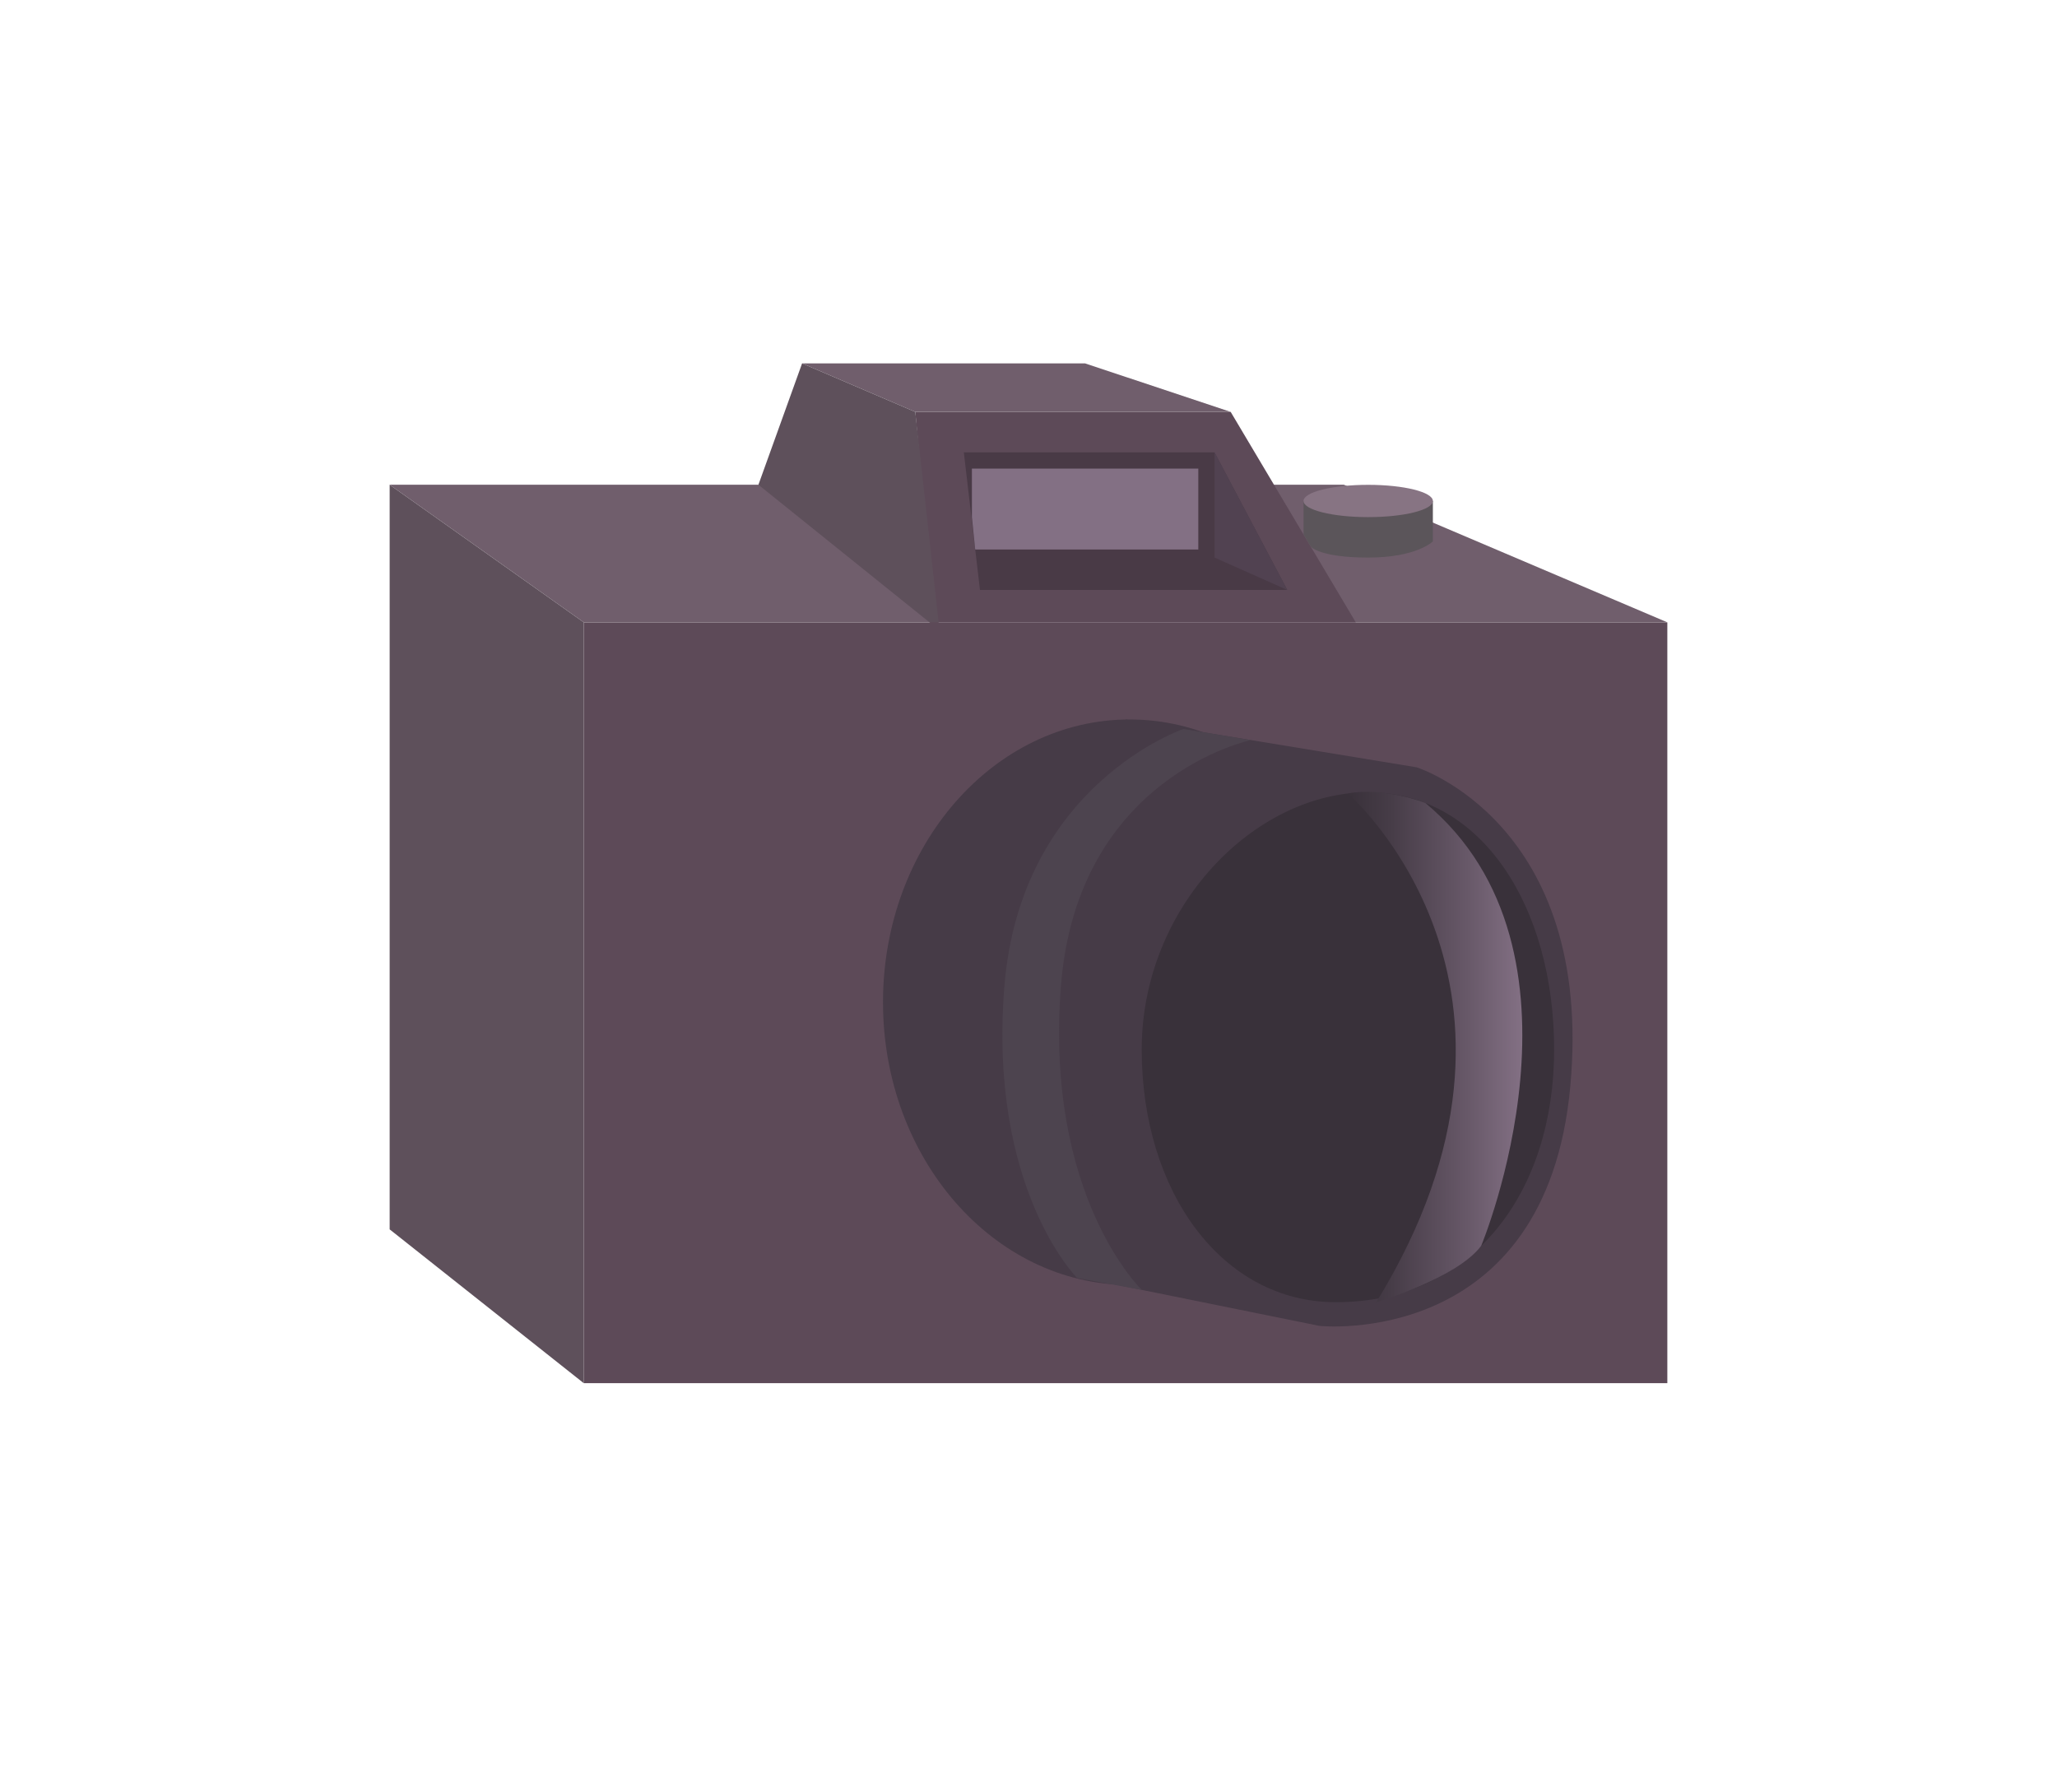 <?xml version="1.0" encoding="utf-8"?>
<!-- Generator: Adobe Illustrator 23.1.0, SVG Export Plug-In . SVG Version: 6.00 Build 0)  -->
<svg version="1.1" xmlns="http://www.w3.org/2000/svg" xmlns:xlink="http://www.w3.org/1999/xlink" x="0px" y="0px"
	 viewBox="0 0 242.04 210.84" style="enable-background:new 0 0 242.04 210.84;" xml:space="preserve">
<style type="text/css">
	.st0{clip-path:url(#SVGID_3_);fill:url(#SVGID_4_);}
	.st1{clip-path:url(#SVGID_5_);fill:url(#SVGID_6_);}
	.st2{clip-path:url(#SVGID_7_);fill:url(#SVGID_8_);}
	.st3{clip-path:url(#SVGID_9_);fill:url(#SVGID_10_);}
	.st4{clip-path:url(#SVGID_11_);fill:url(#SVGID_12_);}
	.st5{clip-path:url(#SVGID_13_);fill:url(#SVGID_14_);}
	.st6{fill:#EFB9BE;}
	.st7{fill:#D65464;}
	.st8{fill:none;}
	.st9{fill:#705E6C;}
	.st10{fill:#5E505B;}
	.st11{fill:#5D4A58;}
	.st12{fill:#5B555A;}
	.st13{fill:#877483;}
	.st14{fill:#493A46;}
	.st15{fill:#514251;}
	.st16{fill:#837084;}
	.st17{fill:#463B47;}
	.st18{fill:#39313A;}
	.st19{fill:#4D444F;}
	.st20{fill:url(#SVGID_18_);}
	.st21{fill:#D8BFD5;}
	.st22{fill:#A794AA;}
	.st23{fill:#BCA7C1;}
	.st24{fill:url(#SVGID_20_);}
	.st25{fill:#DBB9D8;}
	.st26{fill:#51434E;}
	.st27{fill:#47383F;}
	.st28{fill:#1B1464;}
	.st29{opacity:0.58;fill:#F2D6D9;}
	.st30{clip-path:url(#SVGID_21_);fill:url(#SVGID_23_);}
	.st31{clip-path:url(#SVGID_21_);}
	.st32{fill:#FFFFFF;}
	.st33{opacity:0.56;fill:url(#SVGID_24_);}
	.st34{fill:#9E8592;}
	.st35{fill:url(#SVGID_26_);}
	.st36{fill:url(#SVGID_27_);}
	.st37{fill:url(#SVGID_29_);}
	.st38{opacity:0.59;fill:url(#SVGID_30_);}
	.st39{fill:#8894A9;}
	.st40{opacity:0.21;fill:#FFFFFF;}
	.st41{opacity:0.34;fill:#FFFFFF;}
	.st42{fill:url(#SVGID_32_);}
	.st43{opacity:0.75;fill:url(#SVGID_33_);}
	.st44{fill:#FDD3BB;}
	.st45{fill:#7F6F96;}
	.st46{opacity:0.31;fill:url(#SVGID_35_);}
	.st47{opacity:0.46;fill:#FFFFFF;}
	.st48{fill:#9195AD;}
	.st49{opacity:0.31;fill:url(#SVGID_37_);}
	.st50{fill:#7F5F55;}
	.st51{fill:#9EBC53;}
	.st52{fill:#B3D159;}
	.st53{opacity:0.11;fill:url(#SVGID_38_);}
	.st54{fill:#D66268;}
	.st55{fill:#EFD8CE;}
	.st56{opacity:0.31;fill:url(#SVGID_39_);}
	.st57{opacity:0.31;fill:url(#SVGID_40_);}
	.st58{opacity:0.31;fill:url(#SVGID_41_);}
	.st59{opacity:0.31;fill:url(#SVGID_42_);}
	.st60{opacity:0.31;fill:url(#SVGID_43_);}
	.st61{opacity:0.31;fill:url(#SVGID_44_);}
	.st62{fill:#8DA5C6;}
	.st63{opacity:0.31;fill:url(#SVGID_45_);}
	.st64{opacity:0.31;fill:url(#SVGID_46_);}
	.st65{opacity:0.31;fill:url(#SVGID_47_);}
	.st66{opacity:0.31;fill:url(#SVGID_48_);}
	.st67{opacity:0.31;fill:url(#SVGID_49_);}
	.st68{opacity:0.31;fill:url(#SVGID_50_);}
	.st69{opacity:0.31;fill:url(#SVGID_51_);}
	.st70{opacity:0.31;fill:url(#SVGID_52_);}
	.st71{opacity:0.31;fill:url(#SVGID_53_);}
	.st72{opacity:0.31;fill:url(#SVGID_54_);}
	.st73{opacity:0.31;fill:url(#SVGID_55_);}
	.st74{opacity:0.31;fill:url(#SVGID_56_);}
	.st75{opacity:0.31;fill:url(#SVGID_57_);}
	.st76{opacity:0.31;fill:url(#SVGID_58_);}
	.st77{opacity:0.31;fill:url(#SVGID_59_);}
	.st78{opacity:0.31;fill:url(#SVGID_60_);}
	.st79{opacity:0.31;fill:url(#SVGID_61_);}
	.st80{opacity:0.31;fill:url(#SVGID_62_);}
	.st81{opacity:0.31;fill:url(#SVGID_63_);}
	.st82{opacity:0.31;fill:url(#SVGID_64_);}
	.st83{opacity:0.31;fill:url(#SVGID_65_);}
	.st84{opacity:0.31;fill:url(#SVGID_66_);}
	.st85{opacity:0.31;fill:url(#SVGID_67_);}
	.st86{opacity:0.31;fill:url(#SVGID_68_);}
	.st87{opacity:0.31;fill:url(#SVGID_69_);}
	.st88{opacity:0.31;fill:url(#SVGID_70_);}
	.st89{opacity:0.31;fill:url(#SVGID_71_);}
	.st90{opacity:0.31;fill:url(#SVGID_72_);}
	.st91{opacity:0.31;fill:url(#SVGID_73_);}
	.st92{opacity:0.31;fill:url(#SVGID_74_);}
	.st93{opacity:0.31;fill:url(#SVGID_75_);}
	.st94{opacity:0.31;fill:url(#SVGID_76_);}
	.st95{opacity:0.31;fill:url(#SVGID_77_);}
	.st96{opacity:0.31;fill:url(#SVGID_78_);}
	.st97{opacity:0.31;fill:url(#SVGID_79_);}
	.st98{opacity:0.31;fill:url(#SVGID_80_);}
	.st99{opacity:0.31;fill:url(#SVGID_81_);}
	.st100{opacity:0.31;fill:url(#SVGID_82_);}
	.st101{opacity:0.31;fill:url(#SVGID_83_);}
	.st102{opacity:0.31;fill:url(#SVGID_84_);}
	.st103{opacity:0.31;fill:url(#SVGID_85_);}
	.st104{opacity:0.31;fill:url(#SVGID_86_);}
	.st105{opacity:0.31;fill:url(#SVGID_87_);}
	.st106{opacity:0.31;fill:url(#SVGID_88_);}
	.st107{opacity:0.31;fill:url(#SVGID_89_);}
	.st108{opacity:0.31;fill:url(#SVGID_90_);}
	.st109{opacity:0.31;fill:url(#SVGID_91_);}
	.st110{opacity:0.31;fill:url(#SVGID_92_);}
	.st111{opacity:0.31;fill:url(#SVGID_93_);}
	.st112{opacity:0.31;fill:url(#SVGID_94_);}
	.st113{opacity:0.31;fill:url(#SVGID_95_);}
	.st114{opacity:0.31;fill:url(#SVGID_96_);}
	.st115{opacity:0.31;fill:url(#SVGID_97_);}
	.st116{opacity:0.31;fill:url(#SVGID_98_);}
	.st117{opacity:0.31;fill:url(#SVGID_99_);}
	.st118{opacity:0.31;fill:url(#SVGID_100_);}
	.st119{opacity:0.31;fill:url(#SVGID_101_);}
	.st120{opacity:0.31;fill:url(#SVGID_102_);}
	.st121{opacity:0.31;fill:url(#SVGID_103_);}
	.st122{opacity:0.31;fill:url(#SVGID_104_);}
	.st123{opacity:0.31;fill:url(#SVGID_105_);}
	.st124{opacity:0.31;fill:url(#SVGID_106_);}
	.st125{opacity:0.31;fill:url(#SVGID_107_);}
	.st126{opacity:0.31;fill:url(#SVGID_108_);}
	.st127{opacity:0.31;fill:url(#SVGID_109_);}
	.st128{opacity:0.31;fill:url(#SVGID_110_);}
	.st129{opacity:0.31;fill:url(#SVGID_111_);}
	.st130{opacity:0.31;fill:url(#SVGID_112_);}
	.st131{opacity:0.31;fill:url(#SVGID_113_);}
	.st132{opacity:0.31;fill:url(#SVGID_114_);}
	.st133{opacity:0.31;fill:url(#SVGID_115_);}
	.st134{opacity:0.31;fill:url(#SVGID_116_);}
	.st135{opacity:0.31;fill:url(#SVGID_117_);}
	.st136{opacity:0.31;fill:url(#SVGID_118_);}
	.st137{opacity:0.31;fill:url(#SVGID_119_);}
	.st138{opacity:0.31;fill:url(#SVGID_120_);}
	.st139{opacity:0.31;fill:url(#SVGID_121_);}
	.st140{fill:#FECC8F;}
	.st141{opacity:0.31;fill:url(#SVGID_122_);}
	.st142{opacity:0.31;fill:url(#SVGID_123_);}
	.st143{opacity:0.31;fill:url(#SVGID_124_);}
	.st144{opacity:0.31;fill:url(#SVGID_125_);}
	.st145{opacity:0.31;fill:url(#SVGID_126_);}
	.st146{opacity:0.31;fill:url(#SVGID_127_);}
	.st147{opacity:0.31;fill:url(#SVGID_128_);}
	.st148{opacity:0.31;fill:url(#SVGID_129_);}
	.st149{opacity:0.31;fill:url(#SVGID_130_);}
	.st150{opacity:0.31;fill:url(#SVGID_131_);}
	.st151{opacity:0.31;fill:url(#SVGID_132_);}
	.st152{opacity:0.31;fill:url(#SVGID_133_);}
	.st153{opacity:0.31;fill:url(#SVGID_134_);}
	.st154{opacity:0.31;fill:url(#SVGID_135_);}
	.st155{opacity:0.31;fill:url(#SVGID_136_);}
	.st156{opacity:0.31;fill:url(#SVGID_137_);}
	.st157{opacity:0.31;fill:url(#SVGID_138_);}
	.st158{opacity:0.31;fill:url(#SVGID_139_);}
	.st159{opacity:0.31;fill:url(#SVGID_140_);}
	.st160{opacity:0.31;fill:url(#SVGID_141_);}
	.st161{opacity:0.31;fill:url(#SVGID_142_);}
	.st162{opacity:0.31;fill:url(#SVGID_143_);}
	.st163{opacity:0.31;fill:url(#SVGID_144_);}
	.st164{opacity:0.31;fill:url(#SVGID_145_);}
	.st165{opacity:0.31;fill:url(#SVGID_146_);}
	.st166{opacity:0.31;fill:url(#SVGID_147_);}
	.st167{opacity:0.31;fill:url(#SVGID_148_);}
	.st168{opacity:0.31;fill:url(#SVGID_149_);}
	.st169{opacity:0.31;fill:url(#SVGID_150_);}
	.st170{opacity:0.31;fill:url(#SVGID_151_);}
	.st171{opacity:0.31;fill:url(#SVGID_152_);}
	.st172{opacity:0.31;fill:url(#SVGID_153_);}
	.st173{opacity:0.31;fill:url(#SVGID_154_);}
	.st174{opacity:0.31;fill:url(#SVGID_155_);}
	.st175{opacity:0.31;fill:url(#SVGID_156_);}
	.st176{opacity:0.31;fill:url(#SVGID_157_);}
	.st177{opacity:0.31;fill:url(#SVGID_158_);}
	.st178{opacity:0.31;fill:url(#SVGID_159_);}
	.st179{opacity:0.31;fill:url(#SVGID_160_);}
	.st180{opacity:0.31;fill:url(#SVGID_161_);}
	.st181{opacity:0.31;fill:url(#SVGID_162_);}
	.st182{opacity:0.31;fill:url(#SVGID_163_);}
	.st183{opacity:0.31;fill:url(#SVGID_164_);}
	.st184{opacity:0.31;fill:url(#SVGID_165_);}
	.st185{opacity:0.31;fill:url(#SVGID_166_);}
	.st186{opacity:0.31;fill:url(#SVGID_167_);}
	.st187{opacity:0.31;fill:url(#SVGID_168_);}
	.st188{opacity:0.31;fill:url(#SVGID_169_);}
	.st189{opacity:0.31;fill:url(#SVGID_170_);}
	.st190{opacity:0.31;fill:url(#SVGID_171_);}
	.st191{opacity:0.31;fill:url(#SVGID_172_);}
	.st192{opacity:0.31;fill:url(#SVGID_173_);}
	.st193{opacity:0.31;fill:url(#SVGID_174_);}
	.st194{opacity:0.31;fill:url(#SVGID_175_);}
	.st195{opacity:0.31;fill:url(#SVGID_176_);}
	.st196{opacity:0.31;fill:url(#SVGID_177_);}
	.st197{opacity:0.31;fill:url(#SVGID_178_);}
	.st198{opacity:0.31;fill:url(#SVGID_179_);}
	.st199{opacity:0.31;fill:url(#SVGID_180_);}
	.st200{opacity:0.31;fill:url(#SVGID_181_);}
	.st201{opacity:0.31;fill:url(#SVGID_182_);}
	.st202{opacity:0.31;fill:url(#SVGID_183_);}
	.st203{opacity:0.31;fill:url(#SVGID_184_);}
	.st204{opacity:0.31;fill:url(#SVGID_185_);}
	.st205{opacity:0.31;fill:url(#SVGID_186_);}
	.st206{opacity:0.31;fill:url(#SVGID_187_);}
	.st207{opacity:0.31;fill:url(#SVGID_188_);}
	.st208{opacity:0.31;fill:url(#SVGID_189_);}
	.st209{opacity:0.31;fill:url(#SVGID_190_);}
	.st210{opacity:0.31;fill:url(#SVGID_191_);}
	.st211{opacity:0.31;fill:url(#SVGID_192_);}
	.st212{opacity:0.31;fill:url(#SVGID_193_);}
	.st213{opacity:0.31;fill:url(#SVGID_194_);}
	.st214{opacity:0.31;fill:url(#SVGID_195_);}
	.st215{opacity:0.31;fill:url(#SVGID_196_);}
	.st216{opacity:0.31;fill:url(#SVGID_197_);}
	.st217{opacity:0.31;fill:url(#SVGID_198_);}
	.st218{opacity:0.31;fill:url(#SVGID_199_);}
	.st219{opacity:0.31;fill:url(#SVGID_200_);}
	.st220{opacity:0.31;fill:url(#SVGID_201_);}
	.st221{opacity:0.31;fill:url(#SVGID_202_);}
	.st222{opacity:0.31;fill:url(#SVGID_203_);}
	.st223{opacity:0.31;fill:url(#SVGID_204_);}
	.st224{opacity:0.31;fill:url(#SVGID_205_);}
	.st225{opacity:0.31;fill:url(#SVGID_206_);}
	.st226{opacity:0.31;fill:url(#SVGID_207_);}
	.st227{opacity:0.31;fill:url(#SVGID_208_);}
	.st228{opacity:0.31;fill:url(#SVGID_209_);}
	.st229{opacity:0.31;fill:url(#SVGID_210_);}
	.st230{opacity:0.31;fill:url(#SVGID_211_);}
	.st231{opacity:0.31;fill:url(#SVGID_212_);}
	.st232{opacity:0.31;fill:url(#SVGID_213_);}
	.st233{opacity:0.31;fill:url(#SVGID_214_);}
	.st234{opacity:0.31;fill:url(#SVGID_215_);}
	.st235{opacity:0.31;fill:url(#SVGID_216_);}
	.st236{opacity:0.31;fill:url(#SVGID_217_);}
	.st237{opacity:0.31;fill:url(#SVGID_218_);}
	.st238{opacity:0.31;fill:url(#SVGID_219_);}
	.st239{opacity:0.31;fill:url(#SVGID_220_);}
	.st240{opacity:0.31;fill:url(#SVGID_221_);}
	.st241{opacity:0.31;fill:url(#SVGID_222_);}
	.st242{opacity:0.31;fill:url(#SVGID_223_);}
	.st243{opacity:0.31;fill:url(#SVGID_224_);}
	.st244{opacity:0.31;fill:url(#SVGID_225_);}
	.st245{opacity:0.31;fill:url(#SVGID_226_);}
	.st246{opacity:0.31;fill:url(#SVGID_227_);}
	.st247{opacity:0.31;fill:url(#SVGID_228_);}
	.st248{opacity:0.31;fill:url(#SVGID_229_);}
	.st249{opacity:0.31;fill:url(#SVGID_230_);}
	.st250{opacity:0.31;fill:url(#SVGID_231_);}
	.st251{opacity:0.31;fill:url(#SVGID_232_);}
	.st252{opacity:0.31;fill:url(#SVGID_233_);}
	.st253{opacity:0.31;fill:url(#SVGID_234_);}
	.st254{opacity:0.31;fill:url(#SVGID_235_);}
	.st255{opacity:0.31;fill:url(#SVGID_236_);}
	.st256{opacity:0.31;fill:url(#SVGID_237_);}
	.st257{opacity:0.31;fill:url(#SVGID_238_);}
	.st258{opacity:0.31;fill:url(#SVGID_239_);}
	.st259{opacity:0.31;fill:url(#SVGID_240_);}
	.st260{opacity:0.31;fill:url(#SVGID_241_);}
	.st261{opacity:0.31;fill:url(#SVGID_242_);}
	.st262{opacity:0.31;fill:url(#SVGID_243_);}
	.st263{opacity:0.31;fill:url(#SVGID_244_);}
	.st264{opacity:0.31;fill:url(#SVGID_245_);}
	.st265{opacity:0.31;fill:url(#SVGID_246_);}
	.st266{opacity:0.31;fill:url(#SVGID_247_);}
	.st267{opacity:0.31;fill:url(#SVGID_248_);}
	.st268{opacity:0.31;fill:url(#SVGID_249_);}
	.st269{opacity:0.31;fill:url(#SVGID_250_);}
	.st270{opacity:0.11;fill:url(#SVGID_251_);}
	.st271{opacity:0.11;fill:url(#SVGID_252_);}
	.st272{opacity:0.11;fill:url(#SVGID_253_);}
	.st273{opacity:0.11;fill:url(#SVGID_254_);}
	.st274{clip-path:url(#SVGID_255_);fill:url(#SVGID_256_);}
	.st275{fill:url(#SVGID_257_);}
	.st276{fill:url(#SVGID_259_);}
	.st277{clip-path:url(#SVGID_261_);fill:url(#SVGID_263_);}
	.st278{clip-path:url(#SVGID_261_);}
	.st279{fill:url(#SVGID_265_);}
	.st280{fill:url(#SVGID_266_);}
	.st281{fill:url(#SVGID_267_);}
	.st282{fill:url(#SVGID_269_);}
	.st283{fill:url(#SVGID_270_);}
	.st284{fill:#F9DABB;}
	.st285{fill:#F14950;}
	.st286{fill:#DD4551;}
	.st287{fill:#C1272D;}
	.st288{fill:#E5AD88;}
	.st289{fill:none;stroke:#6398A8;stroke-width:5.645;stroke-miterlimit:10;}
	.st290{fill:none;stroke:#6398A8;stroke-width:5.812;stroke-miterlimit:10;}
	.st291{fill:none;stroke:#6398A8;stroke-width:2.822;stroke-miterlimit:10;}
	.st292{fill:#6398A8;}
	.st293{fill:#EAC38C;}
	.st294{fill:none;stroke:#6398A8;stroke-width:3.528;stroke-miterlimit:10;}
	.st295{fill:#F9D395;}
	.st296{fill:#91DFE5;}
	.st297{fill:#FEF2E4;}
	.st298{fill:#DD4551;stroke:#DD4551;stroke-width:4.79;stroke-miterlimit:10;}
	.st299{fill:#FEF2E4;stroke:#6666CC;stroke-width:3.663;stroke-miterlimit:10;}
	.st300{fill:#E0A882;}
	.st301{opacity:0.62;fill:#FFFFFF;}
	.st302{fill:#FCECDE;}
	.st303{fill:url(#SVGID_271_);}
	.st304{fill:url(#SVGID_272_);}
	.st305{fill:url(#SVGID_273_);}
	.st306{fill:url(#SVGID_274_);}
	.st307{fill:url(#SVGID_275_);}
	.st308{opacity:0.71;fill:#FFFFFF;}
	.st309{opacity:0.64;fill:#FFFFFF;}
	.st310{fill:#CC9D7D;}
	.st311{fill:#F4B07D;}
	.st312{fill:#F9C193;}
	.st313{fill:#F9CE95;}
	.st314{fill:none;stroke:#FEF2E4;stroke-width:2.41;stroke-miterlimit:10;}
	.st315{fill:none;stroke:#FEF2E4;stroke-width:1.205;stroke-miterlimit:10;}
	.st316{fill:#FCF9D2;}
	.st317{fill:url(#SVGID_276_);}
	.st318{fill:url(#SVGID_277_);}
	.st319{fill:url(#SVGID_278_);}
	.st320{fill:#D5B670;}
	.st321{fill:url(#SVGID_279_);}
	.st322{fill:url(#SVGID_280_);}
	.st323{fill:#50685C;}
	.st324{fill:#F2F2F2;}
	.st325{fill:#CCCCCC;}
	.st326{fill:#311527;}
	.st327{fill:url(#SVGID_281_);}
	.st328{fill:url(#SVGID_282_);}
	.st329{fill:url(#SVGID_283_);}
	.st330{fill:url(#SVGID_284_);}
	.st331{fill:url(#SVGID_285_);}
	.st332{fill:url(#SVGID_286_);}
	.st333{fill:#CC665C;}
	.st334{fill:#A05C55;}
	.st335{fill:#413A4F;}
	.st336{fill:#D3AA62;}
	.st337{opacity:0.18;fill:#413A4F;}
	.st338{fill:#C9524C;}
	.st339{fill:url(#SVGID_287_);}
	.st340{fill:#CD9C3B;}
	.st341{fill:#474156;}
	.st342{opacity:0.25;}
	.st343{fill:#AC4B3E;}
	.st344{fill:#BF5645;}
	.st345{fill:#D3AA63;}
	.st346{opacity:0.18;}
	.st347{fill:#843A35;}
	.st348{fill:url(#SVGID_288_);}
	.st349{fill:url(#SVGID_289_);}
	.st350{clip-path:url(#SVGID_290_);fill:url(#SVGID_291_);}
	.st351{clip-path:url(#SVGID_290_);}
	.st352{fill:url(#SVGID_292_);}
	.st353{opacity:0.53;fill:url(#SVGID_293_);}
	.st354{opacity:0.53;fill:url(#SVGID_294_);}
	.st355{opacity:0.53;}
	.st356{fill:url(#SVGID_295_);}
	.st357{fill:#B58D76;}
	.st358{fill:#525B52;}
	.st359{fill:#E8E8D6;}
	.st360{fill:#C97378;}
	.st361{opacity:0.18;fill:#6874D6;}
	.st362{fill:#FFEB99;}
	.st363{fill:none;stroke:#C97378;stroke-width:7.316;stroke-linecap:round;stroke-linejoin:round;stroke-miterlimit:10;}
	.st364{fill:#E8E8D6;stroke:#C97378;stroke-width:2.744;stroke-miterlimit:10;}
	.st365{fill:#F7EAC4;}
	.st366{fill:#FFCFCF;}
	.st367{opacity:0.81;}
	.st368{opacity:0.74;}
	.st369{fill:none;stroke:#6B7F6E;stroke-width:7.316;stroke-linecap:round;stroke-linejoin:round;stroke-miterlimit:10;}
	.st370{fill:#C2CCB0;}
	.st371{fill:#A2B286;}
	.st372{fill:none;stroke:#FFFFFF;stroke-width:0.914;stroke-miterlimit:10;}
	.st373{fill:none;stroke:#C97378;stroke-width:2.744;stroke-miterlimit:10;}
	.st374{fill:none;stroke:#FFFFFF;stroke-width:1.829;stroke-miterlimit:10;}
	.st375{fill:#E9F2D1;}
	.st376{fill:#6B7F6E;}
	.st377{fill:#E2EFF7;}
	.st378{fill:none;stroke:#C69254;stroke-width:3.658;stroke-miterlimit:10;}
	.st379{fill:none;stroke:#C69254;stroke-width:3.658;stroke-linecap:round;stroke-miterlimit:10;}
	.st380{fill:#7A523F;}
	.st381{fill:#9ACA98;}
	.st382{fill:#6B5A39;}
	.st383{fill:url(#SVGID_296_);}
	.st384{fill:#CD3134;}
	.st385{fill:#4F463F;}
	.st386{opacity:0.69;fill:#FFFFFF;}
	.st387{opacity:0.85;fill:url(#SVGID_297_);}
	.st388{opacity:0.5;fill:#C49841;}
	.st389{opacity:0.5;fill:#FFFFFF;}
	.st390{fill:#FBECB3;}
	.st391{fill:#F4D087;}
	.st392{fill:url(#SVGID_298_);}
	.st393{fill:#C49841;}
	.st394{fill:url(#SVGID_299_);}
	.st395{opacity:0.76;fill:#FFFFFF;}
	.st396{opacity:0.72;fill:#FFFFFF;}
	.st397{fill:#4D5B36;}
	.st398{fill:#687C4A;}
	.st399{fill:#F49160;}
	.st400{fill:url(#SVGID_300_);}
	.st401{fill:#6C3D1F;}
	.st402{fill:#FFF0CF;}
	.st403{fill:#AE2127;}
	.st404{fill:#302829;}
	.st405{fill:#DDCFB3;}
	.st406{fill:#EAD9CA;}
	.st407{fill:#AF9680;}
	.st408{clip-path:url(#SVGID_302_);fill:#394422;}
	.st409{fill:#F1957C;}
	.st410{opacity:0.57;fill:#FFFFFF;}
	.st411{opacity:0.57;}
	.st412{fill:#F3F3FF;}
	.st413{fill:#E4DEDB;}
	.st414{fill:#01796F;}
	.st415{fill:#F5F4F2;}
	.st416{fill:#54352D;}
	.st417{fill:#333330;}
	.st418{fill:#282825;}
	.st419{opacity:0.6;clip-path:url(#SVGID_304_);fill:#B1B1E5;}
	.st420{opacity:0.69;fill:url(#SVGID_305_);}
	.st421{opacity:0.69;fill:url(#SVGID_306_);}
	.st422{opacity:0.6;fill:#B1B1E5;}
	.st423{fill:#D0C5A5;}
	.st424{fill:#FAF4B6;}
	.st425{fill:#928171;}
	.st426{opacity:0.78;}
	.st427{fill:url(#SVGID_307_);}
	.st428{opacity:0.79;fill:#AEBDD1;}
	.st429{fill:#6161E0;}
	.st430{fill:#ED3F37;}
	.st431{fill:#6E5346;}
	.st432{fill:#FFD101;}
	.st433{fill:#F3AA10;}
	.st434{fill:#FDF7F7;}
	.st435{fill:#46AB9B;}
	.st436{fill:#CC454B;}
	.st437{fill:#CF0101;}
	.st438{opacity:0.4;fill:#DD4551;}
	.st439{clip-path:url(#SVGID_309_);fill:#A1D6CC;}
	.st440{clip-path:url(#SVGID_309_);fill:url(#SVGID_310_);}
	.st441{clip-path:url(#SVGID_309_);fill:none;}
	.st442{clip-path:url(#SVGID_309_);}
	.st443{fill:url(#SVGID_311_);}
	.st444{fill:url(#SVGID_312_);}
	.st445{clip-path:url(#SVGID_309_);fill:url(#SVGID_313_);}
	.st446{clip-path:url(#SVGID_309_);fill:url(#SVGID_314_);}
	.st447{clip-path:url(#SVGID_309_);fill:url(#SVGID_315_);}
	.st448{clip-path:url(#SVGID_309_);fill:url(#SVGID_316_);}
	.st449{clip-path:url(#SVGID_309_);fill:url(#SVGID_317_);}
	.st450{clip-path:url(#SVGID_309_);fill:url(#SVGID_318_);}
	.st451{clip-path:url(#SVGID_309_);fill:url(#SVGID_319_);}
	.st452{clip-path:url(#SVGID_309_);fill:url(#SVGID_320_);}
	.st453{clip-path:url(#SVGID_309_);fill:#FFFFFF;}
	.st454{opacity:0.6;clip-path:url(#SVGID_309_);fill:#FFFFFF;}
	.st455{clip-path:url(#SVGID_309_);fill:url(#SVGID_321_);}
	.st456{opacity:0.5;clip-path:url(#SVGID_309_);fill:#FFFFFF;}
	.st457{clip-path:url(#SVGID_309_);fill:url(#SVGID_322_);}
	.st458{clip-path:url(#SVGID_309_);fill:url(#SVGID_323_);}
	.st459{clip-path:url(#SVGID_309_);fill:url(#SVGID_324_);}
	.st460{clip-path:url(#SVGID_309_);fill:url(#SVGID_325_);}
	.st461{clip-path:url(#SVGID_309_);fill:#C9A172;}
	.st462{clip-path:url(#SVGID_309_);fill:url(#SVGID_326_);}
	.st463{opacity:0.63;clip-path:url(#SVGID_309_);fill:url(#SVGID_327_);}
	.st464{fill:#C98557;}
	.st465{fill:#F2A56F;}
	.st466{fill:#C9A172;}
	.st467{fill:none;stroke:#F2A56F;stroke-width:4.005;stroke-miterlimit:10;}
	.st468{fill:none;stroke:#C9A172;stroke-width:2.002;stroke-miterlimit:10;}
	.st469{fill:none;stroke:#FFFFFF;stroke-width:6.007;stroke-miterlimit:10;}
	.st470{fill:#D1E5D3;}
	.st471{fill:#B1AA80;}
	.st472{fill:none;stroke:#D1E5D3;stroke-width:4.005;stroke-miterlimit:10;}
	.st473{clip-path:url(#SVGID_329_);fill:url(#SVGID_330_);}
	.st474{clip-path:url(#SVGID_329_);fill:url(#SVGID_331_);}
	.st475{clip-path:url(#SVGID_329_);fill:url(#SVGID_332_);}
	.st476{clip-path:url(#SVGID_329_);}
	.st477{clip-path:url(#SVGID_329_);fill:none;}
	.st478{clip-path:url(#SVGID_329_);fill:url(#SVGID_333_);}
	.st479{clip-path:url(#SVGID_329_);fill:#F2A56F;}
	.st480{clip-path:url(#SVGID_329_);fill:#C9A172;}
	.st481{clip-path:url(#SVGID_329_);fill:#FFFFFF;}
	.st482{opacity:0.5;clip-path:url(#SVGID_329_);fill:#FFFFFF;}
	.st483{clip-path:url(#SVGID_329_);fill:url(#SVGID_334_);}
	.st484{clip-path:url(#SVGID_329_);fill:url(#SVGID_335_);}
	.st485{clip-path:url(#SVGID_329_);fill:url(#SVGID_336_);}
	.st486{clip-path:url(#SVGID_329_);fill:url(#SVGID_337_);}
	.st487{fill:url(#SVGID_338_);}
	.st488{fill:none;stroke:#C69254;stroke-width:6.057;stroke-miterlimit:10;}
	.st489{fill:none;stroke:#C69254;stroke-width:6.057;stroke-linecap:round;stroke-miterlimit:10;}
	.st490{opacity:0.5;fill:#EFE6DF;}
	.st491{fill:#EFE6DF;}
	.st492{fill:url(#SVGID_339_);}
	.st493{fill:url(#SVGID_340_);}
	.st494{fill:url(#SVGID_341_);}
	.st495{fill:#18522A;}
	.st496{fill:#B3721B;}
	.st497{fill:#15381E;}
	.st498{fill:#DDD0C4;}
	.st499{fill:#1D2A2D;}
	.st500{fill:#551721;}
	.st501{fill:#2D515D;}
	.st502{fill:#CF9F68;}
	.st503{fill:#376235;}
	.st504{fill:#D49F6A;}
	.st505{fill:#B6D39E;}
	.st506{fill:#A7BCA3;}
	.st507{fill:#100906;}
	.st508{fill:#9E9E8A;}
	.st509{fill:#353631;}
	.st510{fill:#C7DCC9;}
	.st511{fill:#DBC3A2;}
	.st512{fill:#F0F0F0;}
	.st513{fill:#2F3029;}
	.st514{fill:#0074BF;}
	.st515{fill:#E5E5E5;}
	.st516{fill:url(#SVGID_342_);}
	.st517{fill:url(#SVGID_343_);}
	.st518{fill:url(#SVGID_344_);}
	.st519{fill:url(#SVGID_345_);}
	.st520{fill:url(#SVGID_346_);}
	.st521{fill:url(#SVGID_347_);}
	.st522{fill:url(#SVGID_348_);}
	.st523{opacity:0.25;fill:url(#SVGID_349_);}
	.st524{fill:#68666D;}
	.st525{opacity:0.11;fill:url(#SVGID_350_);}
	.st526{fill:url(#SVGID_351_);}
	.st527{fill:#F395A6;}
	.st528{opacity:0.56;fill:url(#SVGID_352_);}
	.st529{fill:url(#SVGID_353_);}
	.st530{fill:url(#SVGID_354_);}
	.st531{fill:url(#SVGID_355_);}
	.st532{fill:url(#SVGID_356_);}
	.st533{opacity:0.75;fill:url(#SVGID_357_);}
	.st534{opacity:0.31;fill:url(#SVGID_358_);}
	.st535{opacity:0.11;fill:url(#SVGID_359_);}
	.st536{opacity:0.31;fill:url(#SVGID_360_);}
	.st537{opacity:0.31;fill:url(#SVGID_361_);}
	.st538{opacity:0.31;fill:url(#SVGID_362_);}
	.st539{opacity:0.31;fill:url(#SVGID_363_);}
	.st540{opacity:0.31;fill:url(#SVGID_364_);}
	.st541{opacity:0.31;fill:url(#SVGID_365_);}
	.st542{opacity:0.31;fill:url(#SVGID_366_);}
	.st543{opacity:0.31;fill:url(#SVGID_367_);}
	.st544{opacity:0.31;fill:url(#SVGID_368_);}
	.st545{opacity:0.31;fill:url(#SVGID_369_);}
	.st546{opacity:0.31;fill:url(#SVGID_370_);}
	.st547{opacity:0.31;fill:url(#SVGID_371_);}
	.st548{opacity:0.31;fill:url(#SVGID_372_);}
	.st549{opacity:0.31;fill:url(#SVGID_373_);}
	.st550{opacity:0.31;fill:url(#SVGID_374_);}
	.st551{opacity:0.31;fill:url(#SVGID_375_);}
	.st552{opacity:0.31;fill:url(#SVGID_376_);}
	.st553{opacity:0.31;fill:url(#SVGID_377_);}
	.st554{opacity:0.31;fill:url(#SVGID_378_);}
	.st555{opacity:0.31;fill:url(#SVGID_379_);}
	.st556{opacity:0.31;fill:url(#SVGID_380_);}
	.st557{opacity:0.31;fill:url(#SVGID_381_);}
	.st558{opacity:0.31;fill:url(#SVGID_382_);}
	.st559{opacity:0.31;fill:url(#SVGID_383_);}
	.st560{opacity:0.31;fill:url(#SVGID_384_);}
	.st561{opacity:0.31;fill:url(#SVGID_385_);}
	.st562{opacity:0.31;fill:url(#SVGID_386_);}
	.st563{opacity:0.31;fill:url(#SVGID_387_);}
	.st564{opacity:0.31;fill:url(#SVGID_388_);}
	.st565{opacity:0.31;fill:url(#SVGID_389_);}
	.st566{opacity:0.31;fill:url(#SVGID_390_);}
	.st567{opacity:0.31;fill:url(#SVGID_391_);}
	.st568{opacity:0.31;fill:url(#SVGID_392_);}
	.st569{opacity:0.31;fill:url(#SVGID_393_);}
	.st570{opacity:0.31;fill:url(#SVGID_394_);}
	.st571{opacity:0.31;fill:url(#SVGID_395_);}
	.st572{opacity:0.31;fill:url(#SVGID_396_);}
	.st573{opacity:0.31;fill:url(#SVGID_397_);}
	.st574{opacity:0.31;fill:url(#SVGID_398_);}
	.st575{opacity:0.31;fill:url(#SVGID_399_);}
	.st576{opacity:0.31;fill:url(#SVGID_400_);}
	.st577{opacity:0.31;fill:url(#SVGID_401_);}
	.st578{opacity:0.31;fill:url(#SVGID_402_);}
	.st579{opacity:0.31;fill:url(#SVGID_403_);}
	.st580{opacity:0.31;fill:url(#SVGID_404_);}
	.st581{opacity:0.31;fill:url(#SVGID_405_);}
	.st582{opacity:0.31;fill:url(#SVGID_406_);}
	.st583{opacity:0.31;fill:url(#SVGID_407_);}
	.st584{opacity:0.31;fill:url(#SVGID_408_);}
	.st585{opacity:0.31;fill:url(#SVGID_409_);}
	.st586{opacity:0.31;fill:url(#SVGID_410_);}
	.st587{opacity:0.31;fill:url(#SVGID_411_);}
	.st588{opacity:0.31;fill:url(#SVGID_412_);}
	.st589{opacity:0.31;fill:url(#SVGID_413_);}
	.st590{opacity:0.31;fill:url(#SVGID_414_);}
	.st591{opacity:0.31;fill:url(#SVGID_415_);}
	.st592{opacity:0.31;fill:url(#SVGID_416_);}
	.st593{opacity:0.31;fill:url(#SVGID_417_);}
	.st594{opacity:0.31;fill:url(#SVGID_418_);}
	.st595{opacity:0.31;fill:url(#SVGID_419_);}
	.st596{opacity:0.31;fill:url(#SVGID_420_);}
	.st597{opacity:0.31;fill:url(#SVGID_421_);}
	.st598{opacity:0.31;fill:url(#SVGID_422_);}
	.st599{opacity:0.31;fill:url(#SVGID_423_);}
	.st600{opacity:0.31;fill:url(#SVGID_424_);}
	.st601{opacity:0.31;fill:url(#SVGID_425_);}
	.st602{opacity:0.31;fill:url(#SVGID_426_);}
	.st603{opacity:0.31;fill:url(#SVGID_427_);}
	.st604{opacity:0.31;fill:url(#SVGID_428_);}
	.st605{opacity:0.31;fill:url(#SVGID_429_);}
	.st606{opacity:0.31;fill:url(#SVGID_430_);}
	.st607{opacity:0.31;fill:url(#SVGID_431_);}
	.st608{opacity:0.31;fill:url(#SVGID_432_);}
	.st609{opacity:0.31;fill:url(#SVGID_433_);}
	.st610{opacity:0.31;fill:url(#SVGID_434_);}
	.st611{opacity:0.31;fill:url(#SVGID_435_);}
	.st612{opacity:0.31;fill:url(#SVGID_436_);}
	.st613{opacity:0.31;fill:url(#SVGID_437_);}
	.st614{opacity:0.31;fill:url(#SVGID_438_);}
	.st615{opacity:0.31;fill:url(#SVGID_439_);}
	.st616{opacity:0.31;fill:url(#SVGID_440_);}
	.st617{opacity:0.31;fill:url(#SVGID_441_);}
	.st618{opacity:0.31;fill:url(#SVGID_442_);}
	.st619{opacity:0.31;fill:url(#SVGID_443_);}
	.st620{opacity:0.31;fill:url(#SVGID_444_);}
	.st621{opacity:0.31;fill:url(#SVGID_445_);}
	.st622{opacity:0.31;fill:url(#SVGID_446_);}
	.st623{opacity:0.31;fill:url(#SVGID_447_);}
	.st624{opacity:0.31;fill:url(#SVGID_448_);}
	.st625{opacity:0.31;fill:url(#SVGID_449_);}
	.st626{opacity:0.31;fill:url(#SVGID_450_);}
	.st627{opacity:0.31;fill:url(#SVGID_451_);}
	.st628{opacity:0.31;fill:url(#SVGID_452_);}
	.st629{opacity:0.31;fill:url(#SVGID_453_);}
	.st630{opacity:0.31;fill:url(#SVGID_454_);}
	.st631{opacity:0.31;fill:url(#SVGID_455_);}
	.st632{opacity:0.31;fill:url(#SVGID_456_);}
	.st633{opacity:0.31;fill:url(#SVGID_457_);}
	.st634{opacity:0.31;fill:url(#SVGID_458_);}
	.st635{opacity:0.31;fill:url(#SVGID_459_);}
	.st636{opacity:0.31;fill:url(#SVGID_460_);}
	.st637{opacity:0.31;fill:url(#SVGID_461_);}
	.st638{opacity:0.31;fill:url(#SVGID_462_);}
	.st639{opacity:0.31;fill:url(#SVGID_463_);}
	.st640{opacity:0.31;fill:url(#SVGID_464_);}
	.st641{opacity:0.31;fill:url(#SVGID_465_);}
	.st642{opacity:0.31;fill:url(#SVGID_466_);}
	.st643{opacity:0.31;fill:url(#SVGID_467_);}
	.st644{opacity:0.31;fill:url(#SVGID_468_);}
	.st645{opacity:0.31;fill:url(#SVGID_469_);}
	.st646{opacity:0.31;fill:url(#SVGID_470_);}
	.st647{opacity:0.31;fill:url(#SVGID_471_);}
	.st648{opacity:0.31;fill:url(#SVGID_472_);}
	.st649{opacity:0.31;fill:url(#SVGID_473_);}
	.st650{opacity:0.31;fill:url(#SVGID_474_);}
	.st651{opacity:0.31;fill:url(#SVGID_475_);}
	.st652{opacity:0.31;fill:url(#SVGID_476_);}
	.st653{opacity:0.31;fill:url(#SVGID_477_);}
	.st654{opacity:0.31;fill:url(#SVGID_478_);}
	.st655{opacity:0.31;fill:url(#SVGID_479_);}
	.st656{opacity:0.31;fill:url(#SVGID_480_);}
	.st657{opacity:0.31;fill:url(#SVGID_481_);}
	.st658{opacity:0.31;fill:url(#SVGID_482_);}
	.st659{opacity:0.31;fill:url(#SVGID_483_);}
	.st660{opacity:0.31;fill:url(#SVGID_484_);}
	.st661{opacity:0.31;fill:url(#SVGID_485_);}
	.st662{opacity:0.31;fill:url(#SVGID_486_);}
	.st663{opacity:0.31;fill:url(#SVGID_487_);}
	.st664{opacity:0.31;fill:url(#SVGID_488_);}
	.st665{opacity:0.31;fill:url(#SVGID_489_);}
	.st666{opacity:0.31;fill:url(#SVGID_490_);}
	.st667{opacity:0.31;fill:url(#SVGID_491_);}
	.st668{opacity:0.31;fill:url(#SVGID_492_);}
	.st669{opacity:0.31;fill:url(#SVGID_493_);}
	.st670{opacity:0.31;fill:url(#SVGID_494_);}
	.st671{opacity:0.31;fill:url(#SVGID_495_);}
	.st672{opacity:0.31;fill:url(#SVGID_496_);}
	.st673{opacity:0.31;fill:url(#SVGID_498_);}
	.st674{opacity:0.31;fill:url(#SVGID_499_);}
	.st675{opacity:0.31;fill:url(#SVGID_500_);}
	.st676{opacity:0.31;fill:url(#SVGID_501_);}
	.st677{opacity:0.31;fill:url(#SVGID_503_);}
	.st678{opacity:0.31;fill:url(#SVGID_504_);}
	.st679{opacity:0.31;fill:url(#SVGID_505_);}
	.st680{opacity:0.31;fill:url(#SVGID_506_);}
	.st681{opacity:0.31;fill:url(#SVGID_507_);}
	.st682{opacity:0.31;fill:url(#SVGID_508_);}
	.st683{opacity:0.31;fill:url(#SVGID_509_);}
	.st684{opacity:0.31;fill:url(#SVGID_510_);}
	.st685{opacity:0.31;fill:url(#SVGID_511_);}
	.st686{opacity:0.31;fill:url(#SVGID_512_);}
	.st687{opacity:0.31;fill:url(#SVGID_513_);}
	.st688{opacity:0.31;fill:url(#SVGID_514_);}
	.st689{opacity:0.31;fill:url(#SVGID_515_);}
	.st690{opacity:0.31;fill:url(#SVGID_516_);}
	.st691{opacity:0.31;fill:url(#SVGID_517_);}
	.st692{opacity:0.31;fill:url(#SVGID_518_);}
	.st693{opacity:0.31;fill:url(#SVGID_519_);}
	.st694{opacity:0.31;fill:url(#SVGID_520_);}
	.st695{opacity:0.31;fill:url(#SVGID_521_);}
	.st696{opacity:0.31;fill:url(#SVGID_522_);}
	.st697{opacity:0.31;fill:url(#SVGID_523_);}
	.st698{opacity:0.31;fill:url(#SVGID_524_);}
	.st699{opacity:0.31;fill:url(#SVGID_525_);}
	.st700{opacity:0.31;fill:url(#SVGID_526_);}
	.st701{opacity:0.31;fill:url(#SVGID_527_);}
	.st702{opacity:0.31;fill:url(#SVGID_528_);}
	.st703{opacity:0.31;fill:url(#SVGID_529_);}
	.st704{opacity:0.31;fill:url(#SVGID_530_);}
	.st705{opacity:0.31;fill:url(#SVGID_531_);}
	.st706{opacity:0.31;fill:url(#SVGID_532_);}
	.st707{opacity:0.31;fill:url(#SVGID_533_);}
	.st708{opacity:0.31;fill:url(#SVGID_534_);}
	.st709{opacity:0.31;fill:url(#SVGID_535_);}
	.st710{opacity:0.31;fill:url(#SVGID_536_);}
	.st711{opacity:0.31;fill:url(#SVGID_537_);}
	.st712{opacity:0.31;fill:url(#SVGID_538_);}
	.st713{opacity:0.31;fill:url(#SVGID_539_);}
	.st714{opacity:0.31;fill:url(#SVGID_540_);}
	.st715{opacity:0.31;fill:url(#SVGID_541_);}
	.st716{opacity:0.31;fill:url(#SVGID_542_);}
	.st717{opacity:0.31;fill:url(#SVGID_543_);}
	.st718{opacity:0.31;fill:url(#SVGID_544_);}
	.st719{opacity:0.31;fill:url(#SVGID_545_);}
	.st720{opacity:0.31;fill:url(#SVGID_546_);}
	.st721{opacity:0.31;fill:url(#SVGID_547_);}
	.st722{opacity:0.31;fill:url(#SVGID_548_);}
	.st723{opacity:0.31;fill:url(#SVGID_549_);}
	.st724{opacity:0.31;fill:url(#SVGID_550_);}
	.st725{opacity:0.31;fill:url(#SVGID_551_);}
	.st726{opacity:0.31;fill:url(#SVGID_552_);}
	.st727{opacity:0.31;fill:url(#SVGID_553_);}
	.st728{opacity:0.31;fill:url(#SVGID_554_);}
	.st729{opacity:0.31;fill:url(#SVGID_555_);}
	.st730{opacity:0.31;fill:url(#SVGID_556_);}
	.st731{opacity:0.31;fill:url(#SVGID_557_);}
	.st732{opacity:0.31;fill:url(#SVGID_558_);}
	.st733{opacity:0.31;fill:url(#SVGID_559_);}
	.st734{opacity:0.31;fill:url(#SVGID_560_);}
	.st735{opacity:0.31;fill:url(#SVGID_561_);}
	.st736{opacity:0.31;fill:url(#SVGID_562_);}
	.st737{opacity:0.31;fill:url(#SVGID_563_);}
	.st738{opacity:0.31;fill:url(#SVGID_564_);}
	.st739{opacity:0.31;fill:url(#SVGID_565_);}
	.st740{opacity:0.31;fill:url(#SVGID_566_);}
	.st741{opacity:0.31;fill:url(#SVGID_567_);}
	.st742{opacity:0.31;fill:url(#SVGID_568_);}
	.st743{opacity:0.31;fill:url(#SVGID_569_);}
	.st744{opacity:0.31;fill:url(#SVGID_570_);}
	.st745{opacity:0.31;fill:url(#SVGID_571_);}
	.st746{opacity:0.31;fill:url(#SVGID_572_);}
	.st747{opacity:0.31;fill:url(#SVGID_573_);}
	.st748{opacity:0.11;fill:url(#SVGID_574_);}
	.st749{opacity:0.11;fill:url(#SVGID_575_);}
	.st750{opacity:0.11;fill:url(#SVGID_576_);}
	.st751{opacity:0.11;fill:url(#SVGID_577_);}
	.st752{fill:#9D82A0;}
	.st753{fill:url(#SVGID_578_);}
	.st754{fill:url(#SVGID_579_);}
	.st755{fill:url(#SVGID_580_);}
	.st756{fill:url(#SVGID_581_);}
	.st757{fill:url(#SVGID_582_);}
	.st758{fill:url(#SVGID_583_);}
	.st759{fill:url(#SVGID_584_);}
	.st760{opacity:0.48;fill:#FFFFFF;}
	.st761{fill:url(#SVGID_585_);}
	.st762{fill:#9797C6;}
	.st763{opacity:0.26;fill:#FFFFFF;}
	.st764{fill:url(#SVGID_586_);}
	.st765{fill:url(#SVGID_587_);}
	.st766{fill:url(#SVGID_588_);}
	.st767{fill:url(#SVGID_589_);}
	.st768{fill:url(#SVGID_590_);}
	.st769{fill:url(#SVGID_591_);}
	.st770{fill:url(#SVGID_592_);}
	.st771{fill:url(#SVGID_593_);}
	.st772{fill:url(#SVGID_594_);}
	.st773{fill:none;stroke:#FEF2E4;stroke-width:2.749;stroke-miterlimit:10;}
	.st774{fill:none;stroke:#FEF2E4;stroke-width:1.374;stroke-miterlimit:10;}
	.st775{fill:none;stroke:#6398A8;stroke-width:5.186;stroke-miterlimit:10;}
	.st776{clip-path:url(#SVGID_596_);fill:#FFFFFF;}
	.st777{opacity:0.6;clip-path:url(#SVGID_596_);fill:#FFFFFF;}
	.st778{clip-path:url(#SVGID_596_);}
	.st779{fill:url(#SVGID_597_);}
	.st780{clip-path:url(#SVGID_596_);fill:url(#SVGID_598_);}
	.st781{clip-path:url(#SVGID_596_);fill:url(#SVGID_599_);}
	.st782{clip-path:url(#SVGID_596_);fill:url(#SVGID_600_);}
	.st783{clip-path:url(#SVGID_596_);fill:url(#SVGID_601_);}
	.st784{clip-path:url(#SVGID_596_);fill:url(#SVGID_602_);}
	.st785{clip-path:url(#SVGID_596_);fill:url(#SVGID_603_);}
	.st786{fill:url(#SVGID_604_);}
	.st787{clip-path:url(#SVGID_596_);fill:#525B52;}
	.st788{opacity:0.18;clip-path:url(#SVGID_596_);fill:#6874D6;}
	
		.st789{clip-path:url(#SVGID_596_);fill:none;stroke:#C97378;stroke-width:12.114;stroke-linecap:round;stroke-linejoin:round;stroke-miterlimit:10;}
	.st790{clip-path:url(#SVGID_596_);fill:#E8E8D6;stroke:#C97378;stroke-width:4.543;stroke-miterlimit:10;}
	.st791{clip-path:url(#SVGID_596_);fill:#F7EAC4;}
	.st792{clip-path:url(#SVGID_596_);fill:#B58D76;}
	.st793{opacity:0.81;clip-path:url(#SVGID_596_);}
	.st794{opacity:0.74;clip-path:url(#SVGID_596_);}
	.st795{fill:none;stroke:#6B7F6E;stroke-width:12.114;stroke-linecap:round;stroke-linejoin:round;stroke-miterlimit:10;}
	
		.st796{clip-path:url(#SVGID_596_);fill:none;stroke:#6B7F6E;stroke-width:12.114;stroke-linecap:round;stroke-linejoin:round;stroke-miterlimit:10;}
	.st797{clip-path:url(#SVGID_596_);fill:#C2CCB0;}
	.st798{clip-path:url(#SVGID_596_);fill:#A2B286;}
	.st799{fill:none;stroke:#FFFFFF;stroke-width:1.514;stroke-miterlimit:10;}
	.st800{fill:none;stroke:#C97378;stroke-width:4.543;stroke-miterlimit:10;}
	.st801{clip-path:url(#SVGID_596_);fill:none;stroke:#FFFFFF;stroke-width:3.029;stroke-miterlimit:10;}
	.st802{clip-path:url(#SVGID_596_);fill:#E2EFF7;}
	.st803{clip-path:url(#SVGID_596_);fill:none;stroke:#C69254;stroke-width:6.057;stroke-miterlimit:10;}
	.st804{clip-path:url(#SVGID_596_);fill:#C97378;}
	.st805{clip-path:url(#SVGID_596_);fill:none;stroke:#C69254;stroke-width:6.057;stroke-linecap:round;stroke-miterlimit:10;}
	.st806{clip-path:url(#SVGID_596_);fill:url(#SVGID_605_);}
	.st807{clip-path:url(#SVGID_596_);fill:url(#SVGID_606_);}
	.st808{clip-path:url(#SVGID_596_);fill:url(#SVGID_607_);}
	.st809{clip-path:url(#SVGID_596_);fill:url(#SVGID_608_);}
	.st810{clip-path:url(#SVGID_596_);fill:url(#SVGID_609_);}
	.st811{clip-path:url(#SVGID_596_);fill:#7A523F;}
	.st812{clip-path:url(#SVGID_596_);fill:#6B5A39;}
	.st813{clip-path:url(#SVGID_596_);fill:#6F758E;}
	.st814{clip-path:url(#SVGID_596_);fill:none;stroke:#FFFFFF;stroke-width:6.445;stroke-miterlimit:10;}
	.st815{clip-path:url(#SVGID_596_);fill:#6B7F6E;}
	.st816{clip-path:url(#SVGID_596_);fill:#7C6757;}
	.st817{clip-path:url(#SVGID_596_);fill:none;stroke:#FFFFFF;stroke-width:4.159;stroke-miterlimit:10;}
	.st818{clip-path:url(#SVGID_596_);fill:none;stroke:#FFFFFF;stroke-width:6.474;stroke-miterlimit:10;}
	.st819{clip-path:url(#SVGID_596_);fill:url(#SVGID_610_);}
	.st820{clip-path:url(#SVGID_596_);fill:none;}
	.st821{opacity:0.34;clip-path:url(#SVGID_596_);fill:#FFFFFF;}
	.st822{clip-path:url(#SVGID_596_);fill:none;stroke:#FFFFFF;stroke-width:3.695;stroke-miterlimit:10;}
	.st823{opacity:0.6;fill:#FFFFFF;}
	.st824{fill:url(#SVGID_611_);}
	.st825{fill:url(#SVGID_612_);}
	.st826{fill:url(#SVGID_613_);}
	.st827{fill:url(#SVGID_614_);}
	.st828{fill:url(#SVGID_615_);}
	.st829{fill:url(#SVGID_616_);}
	.st830{fill:url(#SVGID_617_);}
	.st831{fill:none;stroke:#C97378;stroke-width:12.114;stroke-linecap:round;stroke-linejoin:round;stroke-miterlimit:10;}
	.st832{fill:#E8E8D6;stroke:#C97378;stroke-width:4.543;stroke-miterlimit:10;}
	.st833{fill:none;stroke:#FFFFFF;stroke-width:3.029;stroke-miterlimit:10;}
	.st834{fill:url(#SVGID_618_);}
	.st835{fill:url(#SVGID_619_);}
	.st836{fill:url(#SVGID_620_);}
	.st837{fill:url(#SVGID_621_);}
	.st838{fill:url(#SVGID_622_);}
	.st839{fill:url(#SVGID_623_);}
	.st840{fill:#6F758E;}
	.st841{fill:none;stroke:#FFFFFF;stroke-width:6.445;stroke-miterlimit:10;}
	.st842{fill:#7C6757;}
	.st843{fill:none;stroke:#FFFFFF;stroke-width:4.159;stroke-miterlimit:10;}
	.st844{fill:none;stroke:#FFFFFF;stroke-width:6.474;stroke-miterlimit:10;}
	.st845{fill:url(#SVGID_624_);}
	.st846{fill:none;stroke:#FFFFFF;stroke-width:3.695;stroke-miterlimit:10;}
	.st847{fill:url(#SVGID_625_);}
	.st848{fill:url(#SVGID_626_);}
	.st849{fill:url(#SVGID_627_);}
	.st850{fill:url(#SVGID_628_);}
	.st851{fill:url(#SVGID_629_);}
	.st852{fill:url(#SVGID_630_);}
	.st853{fill:url(#SVGID_631_);}
	.st854{fill:url(#SVGID_632_);}
	.st855{fill:url(#SVGID_633_);}
	.st856{fill:url(#SVGID_634_);}
	.st857{fill:url(#SVGID_635_);}
	.st858{fill:url(#SVGID_636_);}
	.st859{fill:url(#SVGID_637_);}
	.st860{fill:#DA6458;}
	.st861{fill:#B10701;}
	.st862{fill:#B40600;}
	.st863{fill:#B20300;}
	.st864{fill:url(#SVGID_638_);}
	.st865{fill:url(#SVGID_639_);}
	.st866{fill:url(#SVGID_640_);}
	.st867{fill:#7C6757;stroke:#4F8D9E;stroke-width:4.724;stroke-miterlimit:10;}
	.st868{fill:none;stroke:#67A3B9;stroke-width:3.767;stroke-miterlimit:10;}
	.st869{fill:#67A3B9;}
	.st870{fill:url(#SVGID_641_);}
	.st871{fill:url(#SVGID_642_);}
	.st872{fill:url(#SVGID_643_);}
	.st873{fill:url(#SVGID_644_);}
	.st874{fill:url(#SVGID_645_);}
	.st875{fill:url(#SVGID_646_);}
	.st876{fill:url(#SVGID_647_);}
	.st877{fill:url(#SVGID_648_);}
	.st878{fill:url(#SVGID_649_);}
	.st879{fill:url(#SVGID_650_);}
	.st880{fill:none;stroke:#4F8D9E;stroke-width:9.335;stroke-miterlimit:10;}
	.st881{fill:#FFFFFF;stroke:#B3B3B3;stroke-width:0.578;stroke-miterlimit:10;}
	.st882{fill:#283792;}
	.st883{fill:none;stroke:#B3B3B3;stroke-width:0.573;stroke-miterlimit:10;}
	.st884{fill:#B3B3B3;}
	.st885{fill:url(#SVGID_651_);stroke:#283792;stroke-width:0.573;stroke-miterlimit:10;}
	.st886{fill:url(#SVGID_652_);stroke:#283792;stroke-width:0.573;stroke-miterlimit:10;}
	.st887{fill:url(#SVGID_653_);stroke:#283792;stroke-width:0.573;stroke-miterlimit:10;}
	.st888{fill:url(#SVGID_654_);stroke:#283792;stroke-width:0.573;stroke-miterlimit:10;}
	.st889{fill:url(#SVGID_655_);stroke:#283792;stroke-width:0.573;stroke-miterlimit:10;}
	.st890{fill:url(#SVGID_656_);stroke:#283792;stroke-width:0.573;stroke-miterlimit:10;}
	.st891{fill:url(#SVGID_657_);stroke:#283792;stroke-width:0.573;stroke-miterlimit:10;}
	.st892{fill:url(#SVGID_658_);stroke:#283792;stroke-width:0.573;stroke-miterlimit:10;}
	.st893{fill:url(#SVGID_659_);stroke:#283792;stroke-width:0.573;stroke-miterlimit:10;}
	.st894{fill:url(#SVGID_660_);stroke:#283792;stroke-width:0.573;stroke-miterlimit:10;}
	.st895{fill:url(#SVGID_661_);stroke:#283792;stroke-width:0.573;stroke-miterlimit:10;}
	.st896{fill:url(#SVGID_662_);stroke:#283792;stroke-width:0.573;stroke-miterlimit:10;}
	.st897{fill:url(#SVGID_663_);stroke:#283792;stroke-width:0.573;stroke-miterlimit:10;}
	.st898{fill:#F02823;}
	.st899{fill:url(#SVGID_664_);stroke:#283792;stroke-width:0.573;stroke-miterlimit:10;}
	.st900{fill:url(#SVGID_665_);stroke:#283792;stroke-width:0.573;stroke-miterlimit:10;}
	.st901{fill:url(#SVGID_666_);stroke:#283792;stroke-width:0.573;stroke-miterlimit:10;}
	.st902{fill:url(#SVGID_667_);stroke:#283792;stroke-width:0.573;stroke-miterlimit:10;}
	.st903{fill:url(#SVGID_668_);stroke:#283792;stroke-width:0.573;stroke-miterlimit:10;}
	.st904{fill:url(#SVGID_669_);stroke:#283792;stroke-width:0.573;stroke-miterlimit:10;}
	.st905{fill:url(#SVGID_670_);stroke:#283792;stroke-width:0.573;stroke-miterlimit:10;}
	.st906{fill:url(#SVGID_671_);stroke:#283792;stroke-width:0.573;stroke-miterlimit:10;}
	.st907{fill:url(#SVGID_672_);stroke:#283792;stroke-width:0.573;stroke-miterlimit:10;}
	.st908{fill:url(#SVGID_673_);stroke:#283792;stroke-width:0.573;stroke-miterlimit:10;}
	.st909{fill:url(#SVGID_674_);stroke:#283792;stroke-width:0.573;stroke-miterlimit:10;}
	.st910{fill:url(#SVGID_675_);stroke:#283792;stroke-width:0.573;stroke-miterlimit:10;}
	.st911{fill:url(#SVGID_676_);stroke:#283792;stroke-width:0.573;stroke-miterlimit:10;}
	.st912{fill:url(#SVGID_677_);stroke:#283792;stroke-width:0.573;stroke-miterlimit:10;}
	.st913{fill:url(#SVGID_678_);stroke:#283792;stroke-width:0.573;stroke-miterlimit:10;}
	.st914{fill:url(#SVGID_679_);stroke:#283792;stroke-width:0.573;stroke-miterlimit:10;}
	.st915{fill:url(#SVGID_680_);stroke:#283792;stroke-width:0.573;stroke-miterlimit:10;}
	.st916{fill:url(#SVGID_681_);stroke:#283792;stroke-width:0.573;stroke-miterlimit:10;}
	.st917{fill:url(#SVGID_682_);stroke:#283792;stroke-width:0.573;stroke-miterlimit:10;}
	.st918{fill:url(#SVGID_683_);stroke:#283792;stroke-width:0.573;stroke-miterlimit:10;}
	.st919{fill:url(#SVGID_684_);stroke:#283792;stroke-width:0.573;stroke-miterlimit:10;}
	.st920{fill:url(#SVGID_685_);stroke:#283792;stroke-width:0.573;stroke-miterlimit:10;}
	.st921{fill:url(#SVGID_686_);stroke:#283792;stroke-width:0.573;stroke-miterlimit:10;}
	.st922{fill:url(#SVGID_687_);stroke:#283792;stroke-width:0.573;stroke-miterlimit:10;}
	.st923{fill:url(#SVGID_688_);stroke:#283792;stroke-width:0.573;stroke-miterlimit:10;}
	.st924{fill:url(#SVGID_689_);stroke:#283792;stroke-width:0.573;stroke-miterlimit:10;}
	.st925{fill:url(#SVGID_690_);stroke:#283792;stroke-width:0.573;stroke-miterlimit:10;}
	.st926{fill:url(#SVGID_691_);stroke:#283792;stroke-width:0.573;stroke-miterlimit:10;}
	.st927{fill:url(#SVGID_692_);stroke:#283792;stroke-width:0.573;stroke-miterlimit:10;}
	.st928{fill:url(#SVGID_693_);stroke:#283792;stroke-width:0.573;stroke-miterlimit:10;}
	.st929{fill:url(#SVGID_694_);stroke:#283792;stroke-width:0.573;stroke-miterlimit:10;}
	.st930{fill:url(#SVGID_695_);stroke:#283792;stroke-width:0.573;stroke-miterlimit:10;}
	.st931{fill:url(#SVGID_696_);stroke:#283792;stroke-width:0.573;stroke-miterlimit:10;}
	.st932{fill:url(#SVGID_697_);stroke:#283792;stroke-width:0.573;stroke-miterlimit:10;}
	.st933{fill:url(#SVGID_698_);stroke:#283792;stroke-width:0.573;stroke-miterlimit:10;}
	.st934{fill:url(#SVGID_699_);stroke:#283792;stroke-width:0.573;stroke-miterlimit:10;}
	.st935{fill:url(#SVGID_700_);stroke:#283792;stroke-width:0.573;stroke-miterlimit:10;}
	.st936{fill:url(#SVGID_701_);stroke:#283792;stroke-width:0.573;stroke-miterlimit:10;}
	.st937{fill:url(#SVGID_702_);stroke:#283792;stroke-width:0.573;stroke-miterlimit:10;}
	.st938{fill:url(#SVGID_703_);stroke:#283792;stroke-width:0.573;stroke-miterlimit:10;}
	.st939{fill:url(#SVGID_704_);stroke:#283792;stroke-width:0.573;stroke-miterlimit:10;}
	.st940{fill:url(#SVGID_705_);stroke:#283792;stroke-width:0.573;stroke-miterlimit:10;}
	.st941{fill:url(#SVGID_706_);stroke:#283792;stroke-width:0.573;stroke-miterlimit:10;}
	.st942{fill:url(#SVGID_707_);stroke:#283792;stroke-width:0.573;stroke-miterlimit:10;}
	.st943{fill:url(#SVGID_708_);stroke:#283792;stroke-width:0.573;stroke-miterlimit:10;}
	.st944{fill:url(#SVGID_709_);stroke:#283792;stroke-width:0.573;stroke-miterlimit:10;}
	.st945{fill:url(#SVGID_710_);stroke:#283792;stroke-width:0.573;stroke-miterlimit:10;}
	.st946{fill:url(#SVGID_711_);stroke:#283792;stroke-width:0.573;stroke-miterlimit:10;}
	.st947{fill:url(#SVGID_712_);stroke:#283792;stroke-width:0.573;stroke-miterlimit:10;}
	.st948{fill:url(#SVGID_713_);stroke:#283792;stroke-width:0.573;stroke-miterlimit:10;}
	.st949{fill:url(#SVGID_714_);stroke:#283792;stroke-width:0.573;stroke-miterlimit:10;}
	.st950{fill:url(#SVGID_715_);stroke:#283792;stroke-width:0.573;stroke-miterlimit:10;}
	.st951{fill:url(#SVGID_716_);}
	.st952{fill:url(#SVGID_717_);}
	.st953{fill:url(#SVGID_718_);}
	.st954{fill:url(#SVGID_719_);}
	.st955{fill:url(#SVGID_720_);}
	.st956{fill:url(#SVGID_721_);}
	.st957{fill:url(#SVGID_722_);}
	.st958{fill:url(#SVGID_723_);}
	.st959{fill:url(#SVGID_724_);}
	.st960{fill:url(#SVGID_725_);}
	.st961{fill:url(#SVGID_726_);}
	.st962{fill:url(#SVGID_727_);}
	.st963{fill:url(#SVGID_728_);}
	.st964{fill:url(#SVGID_729_);}
	.st965{fill:url(#SVGID_730_);}
	.st966{fill:url(#SVGID_731_);}
	.st967{fill:url(#SVGID_732_);}
	.st968{fill:url(#SVGID_733_);}
	.st969{fill:url(#SVGID_734_);}
	.st970{fill:url(#SVGID_735_);}
	.st971{fill:url(#SVGID_736_);}
	.st972{fill:url(#SVGID_737_);}
	.st973{fill:url(#SVGID_738_);}
	.st974{fill:url(#SVGID_739_);}
	.st975{fill:#363846;}
	.st976{fill:#494B56;}
	.st977{fill:#232530;}
	.st978{fill:url(#SVGID_740_);}
	.st979{fill:url(#SVGID_741_);}
	.st980{fill:url(#SVGID_742_);}
	.st981{fill:url(#SVGID_743_);}
	.st982{fill:url(#SVGID_744_);}
	.st983{fill:url(#SVGID_745_);}
	.st984{fill:url(#SVGID_746_);}
	.st985{fill:url(#SVGID_747_);}
	.st986{clip-path:url(#SVGID_749_);}
	.st987{fill:#B1B1E5;}
	.st988{fill:url(#SVGID_750_);}
	.st989{fill:url(#SVGID_751_);}
	.st990{fill:url(#SVGID_752_);}
	.st991{fill:url(#SVGID_753_);}
	.st992{fill:url(#SVGID_754_);}
	.st993{fill:url(#SVGID_755_);}
	.st994{fill:none;stroke:#6398A8;stroke-width:3.539;stroke-miterlimit:10;}
	.st995{fill:none;stroke:#6398A8;stroke-width:2.831;stroke-miterlimit:10;}
	.st996{fill:#DD4551;stroke:#DD4551;stroke-width:4.804;stroke-miterlimit:10;}
	.st997{fill:#FEF2E4;stroke:#6666CC;stroke-width:3.674;stroke-miterlimit:10;}
	.st998{fill:url(#SVGID_756_);}
	.st999{fill:url(#SVGID_757_);}
	.st1000{fill:url(#SVGID_758_);}
	.st1001{fill:url(#SVGID_759_);}
	.st1002{fill:none;stroke:#6398A8;stroke-width:5.662;stroke-miterlimit:10;}
	.st1003{fill:none;stroke:#6398A8;stroke-width:5.83;stroke-miterlimit:10;}
	.st1004{fill:url(#SVGID_760_);}
	.st1005{fill:none;stroke:#FEF2E4;stroke-width:2.417;stroke-miterlimit:10;}
	.st1006{fill:none;stroke:#FEF2E4;stroke-width:1.208;stroke-miterlimit:10;}
	.st1007{clip-path:url(#SVGID_762_);fill:url(#SVGID_763_);}
	.st1008{clip-path:url(#SVGID_762_);fill:url(#SVGID_764_);}
	.st1009{clip-path:url(#SVGID_762_);fill:url(#SVGID_765_);}
	.st1010{clip-path:url(#SVGID_762_);fill:url(#SVGID_766_);}
	.st1011{clip-path:url(#SVGID_762_);fill:url(#SVGID_767_);}
	.st1012{clip-path:url(#SVGID_762_);}
	.st1013{clip-path:url(#SVGID_769_);fill:none;}
	.st1014{clip-path:url(#SVGID_769_);fill:#BBCE95;}
	.st1015{clip-path:url(#SVGID_769_);fill:url(#SVGID_770_);}
	.st1016{clip-path:url(#SVGID_769_);}
	.st1017{fill:url(#SVGID_771_);}
	.st1018{clip-path:url(#SVGID_769_);fill:#FFFFFF;}
	.st1019{clip-path:url(#SVGID_769_);fill:url(#SVGID_772_);}
	.st1020{clip-path:url(#SVGID_769_);fill:url(#SVGID_773_);}
	.st1021{clip-path:url(#SVGID_769_);fill:url(#SVGID_774_);}
	.st1022{clip-path:url(#SVGID_769_);fill:url(#SVGID_775_);}
	.st1023{fill:url(#SVGID_776_);}
	.st1024{fill:none;stroke:#C97378;stroke-width:7.326;stroke-linecap:round;stroke-linejoin:round;stroke-miterlimit:10;}
	.st1025{clip-path:url(#SVGID_769_);fill:#E8E8D6;stroke:#C97378;stroke-width:2.747;stroke-miterlimit:10;}
	.st1026{clip-path:url(#SVGID_769_);fill:#F7EAC4;}
	.st1027{clip-path:url(#SVGID_769_);fill:#B58D76;}
	.st1028{fill:none;stroke:#6B7F6E;stroke-width:7.326;stroke-linecap:round;stroke-linejoin:round;stroke-miterlimit:10;}
	.st1029{fill:none;stroke:#FFFFFF;stroke-width:0.916;stroke-miterlimit:10;}
	.st1030{fill:none;stroke:#C97378;stroke-width:2.747;stroke-miterlimit:10;}
	.st1031{fill:none;stroke:#FFFFFF;stroke-width:1.832;stroke-miterlimit:10;}
	.st1032{fill:none;stroke:#C69254;stroke-width:3.663;stroke-miterlimit:10;}
	.st1033{fill:none;stroke:#C69254;stroke-width:3.663;stroke-linecap:round;stroke-miterlimit:10;}
	.st1034{clip-path:url(#SVGID_769_);fill:url(#SVGID_777_);}
	.st1035{clip-path:url(#SVGID_769_);fill:url(#SVGID_778_);}
	.st1036{clip-path:url(#SVGID_769_);fill:url(#SVGID_779_);}
	.st1037{clip-path:url(#SVGID_769_);fill:url(#SVGID_780_);}
	.st1038{clip-path:url(#SVGID_769_);fill:url(#SVGID_781_);}
	.st1039{fill:none;stroke:#FFFFFF;stroke-width:3.004;stroke-miterlimit:10;}
	.st1040{clip-path:url(#SVGID_769_);fill:#7A523F;}
	.st1041{opacity:0.18;clip-path:url(#SVGID_769_);fill:#6874D6;}
	
		.st1042{clip-path:url(#SVGID_769_);fill:none;stroke:#6B7F6E;stroke-width:7.326;stroke-linecap:round;stroke-linejoin:round;stroke-miterlimit:10;}
	.st1043{clip-path:url(#SVGID_769_);fill:#6B5A39;}
	.st1044{fill:none;stroke:#FFFFFF;stroke-width:4.715;stroke-miterlimit:10;}
	.st1045{fill:none;stroke:#FFFFFF;stroke-width:5.007;stroke-miterlimit:10;}
	.st1046{fill:url(#SVGID_782_);}
	.st1047{fill:#FFFFFF;stroke:#525252;stroke-width:0.601;stroke-miterlimit:10;}
	.st1048{opacity:0.21;fill:#3F4C50;}
	.st1049{fill:#EFEEED;}
	.st1050{fill:#3A434E;}
	.st1051{fill:#E0B780;}
	.st1052{fill:#A26436;}
	.st1053{fill:#E2E2E2;}
	.st1054{fill:#CC966A;}
	.st1055{fill:#845230;}
	.st1056{opacity:0.31;fill:url(#SVGID_785_);}
	.st1057{fill:#FAFAFC;}
	.st1058{fill:none;stroke:#083075;stroke-width:4;stroke-linecap:square;stroke-miterlimit:10;}
	.st1059{fill:none;stroke:#5E1D25;stroke-width:4;stroke-miterlimit:10;}
	.st1060{fill:none;stroke:#083075;stroke-width:4;stroke-miterlimit:10;}
	.st1061{fill:#DD4551;stroke:#DD4551;stroke-width:4.788;stroke-miterlimit:10;}
	.st1062{fill:#FEF2E4;stroke:#6666CC;stroke-width:3.661;stroke-miterlimit:10;}
	.st1063{fill:none;stroke:#FFFFFF;stroke-width:2.304;stroke-miterlimit:10;}
	.st1064{clip-path:url(#SVGID_787_);}
	.st1065{fill:#EFACB8;}
	.st1066{clip-path:url(#SVGID_787_);fill:#FFFFFF;}
	.st1067{clip-path:url(#SVGID_787_);fill:#F395A6;}
	.st1068{opacity:0.56;clip-path:url(#SVGID_787_);fill:url(#SVGID_788_);}
	.st1069{clip-path:url(#SVGID_787_);fill:#9E8592;}
	.st1070{clip-path:url(#SVGID_787_);fill:url(#SVGID_789_);}
	.st1071{clip-path:url(#SVGID_787_);fill:url(#SVGID_790_);}
	.st1072{clip-path:url(#SVGID_787_);fill:url(#SVGID_791_);}
	.st1073{opacity:0.59;clip-path:url(#SVGID_787_);fill:url(#SVGID_792_);}
	.st1074{clip-path:url(#SVGID_787_);fill:#F49160;}
	.st1075{clip-path:url(#SVGID_787_);fill:url(#SVGID_793_);}
	.st1076{clip-path:url(#SVGID_787_);fill:url(#SVGID_794_);}
	.st1077{opacity:0.21;clip-path:url(#SVGID_787_);fill:#FFFFFF;}
	.st1078{opacity:0.34;clip-path:url(#SVGID_787_);fill:#FFFFFF;}
	.st1079{clip-path:url(#SVGID_787_);fill:url(#SVGID_795_);}
	.st1080{opacity:0.75;clip-path:url(#SVGID_787_);fill:url(#SVGID_796_);}
	.st1081{clip-path:url(#SVGID_787_);fill:#FDD3BB;}
	.st1082{opacity:0.31;fill:url(#SVGID_797_);}
	.st1083{opacity:0.46;clip-path:url(#SVGID_787_);fill:#FFFFFF;}
	.st1084{clip-path:url(#SVGID_787_);fill:#9195AD;}
	.st1085{opacity:0.31;clip-path:url(#SVGID_787_);fill:url(#SVGID_798_);}
	.st1086{opacity:0.11;fill:url(#SVGID_799_);}
	.st1087{opacity:0.31;fill:url(#SVGID_800_);}
	.st1088{opacity:0.31;fill:url(#SVGID_801_);}
	.st1089{opacity:0.31;fill:url(#SVGID_802_);}
	.st1090{opacity:0.31;fill:url(#SVGID_803_);}
	.st1091{opacity:0.31;fill:url(#SVGID_804_);}
	.st1092{opacity:0.31;fill:url(#SVGID_805_);}
	.st1093{opacity:0.31;fill:url(#SVGID_806_);}
	.st1094{opacity:0.31;fill:url(#SVGID_807_);}
	.st1095{opacity:0.31;fill:url(#SVGID_808_);}
	.st1096{opacity:0.31;fill:url(#SVGID_809_);}
	.st1097{opacity:0.31;fill:url(#SVGID_810_);}
	.st1098{opacity:0.31;fill:url(#SVGID_811_);}
	.st1099{opacity:0.31;fill:url(#SVGID_812_);}
	.st1100{opacity:0.31;fill:url(#SVGID_813_);}
	.st1101{opacity:0.31;fill:url(#SVGID_814_);}
	.st1102{opacity:0.31;fill:url(#SVGID_815_);}
	.st1103{opacity:0.31;fill:url(#SVGID_816_);}
	.st1104{opacity:0.31;fill:url(#SVGID_817_);}
	.st1105{opacity:0.31;fill:url(#SVGID_818_);}
	.st1106{opacity:0.31;fill:url(#SVGID_819_);}
	.st1107{opacity:0.31;fill:url(#SVGID_820_);}
	.st1108{opacity:0.31;fill:url(#SVGID_821_);}
	.st1109{opacity:0.31;fill:url(#SVGID_822_);}
	.st1110{opacity:0.31;fill:url(#SVGID_823_);}
	.st1111{opacity:0.31;fill:url(#SVGID_824_);}
	.st1112{opacity:0.31;fill:url(#SVGID_825_);}
	.st1113{opacity:0.31;fill:url(#SVGID_826_);}
	.st1114{opacity:0.31;fill:url(#SVGID_827_);}
	.st1115{opacity:0.31;fill:url(#SVGID_828_);}
	.st1116{opacity:0.31;fill:url(#SVGID_829_);}
	.st1117{opacity:0.31;fill:url(#SVGID_830_);}
	.st1118{opacity:0.31;fill:url(#SVGID_831_);}
	.st1119{opacity:0.31;fill:url(#SVGID_832_);}
	.st1120{opacity:0.31;fill:url(#SVGID_833_);}
	.st1121{opacity:0.31;fill:url(#SVGID_834_);}
	.st1122{opacity:0.31;fill:url(#SVGID_835_);}
	.st1123{opacity:0.31;fill:url(#SVGID_836_);}
	.st1124{opacity:0.31;fill:url(#SVGID_837_);}
	.st1125{opacity:0.31;fill:url(#SVGID_838_);}
	.st1126{opacity:0.31;fill:url(#SVGID_839_);}
	.st1127{opacity:0.31;fill:url(#SVGID_840_);}
	.st1128{opacity:0.31;fill:url(#SVGID_841_);}
	.st1129{opacity:0.31;fill:url(#SVGID_842_);}
	.st1130{opacity:0.31;fill:url(#SVGID_843_);}
	.st1131{opacity:0.31;fill:url(#SVGID_844_);}
	.st1132{opacity:0.31;fill:url(#SVGID_845_);}
	.st1133{opacity:0.31;fill:url(#SVGID_846_);}
	.st1134{opacity:0.31;fill:url(#SVGID_847_);}
	.st1135{opacity:0.31;fill:url(#SVGID_848_);}
	.st1136{opacity:0.31;fill:url(#SVGID_849_);}
	.st1137{opacity:0.31;fill:url(#SVGID_850_);}
	.st1138{opacity:0.31;fill:url(#SVGID_851_);}
	.st1139{opacity:0.31;fill:url(#SVGID_852_);}
	.st1140{opacity:0.31;fill:url(#SVGID_853_);}
	.st1141{opacity:0.31;fill:url(#SVGID_854_);}
	.st1142{opacity:0.31;fill:url(#SVGID_855_);}
	.st1143{opacity:0.31;fill:url(#SVGID_856_);}
	.st1144{opacity:0.31;fill:url(#SVGID_857_);}
	.st1145{opacity:0.31;fill:url(#SVGID_858_);}
	.st1146{opacity:0.31;fill:url(#SVGID_859_);}
	.st1147{opacity:0.31;fill:url(#SVGID_860_);}
	.st1148{opacity:0.31;fill:url(#SVGID_861_);}
	.st1149{opacity:0.31;fill:url(#SVGID_862_);}
	.st1150{opacity:0.31;fill:url(#SVGID_863_);}
	.st1151{opacity:0.31;fill:url(#SVGID_864_);}
	.st1152{opacity:0.31;fill:url(#SVGID_865_);}
	.st1153{opacity:0.31;fill:url(#SVGID_866_);}
	.st1154{opacity:0.31;fill:url(#SVGID_867_);}
	.st1155{opacity:0.31;fill:url(#SVGID_868_);}
	.st1156{opacity:0.31;fill:url(#SVGID_869_);}
	.st1157{opacity:0.31;fill:url(#SVGID_870_);}
	.st1158{opacity:0.31;fill:url(#SVGID_871_);}
	.st1159{opacity:0.31;fill:url(#SVGID_872_);}
	.st1160{opacity:0.31;fill:url(#SVGID_873_);}
	.st1161{opacity:0.31;fill:url(#SVGID_874_);}
	.st1162{opacity:0.31;fill:url(#SVGID_875_);}
	.st1163{opacity:0.31;fill:url(#SVGID_876_);}
	.st1164{opacity:0.31;fill:url(#SVGID_877_);}
	.st1165{opacity:0.31;fill:url(#SVGID_878_);}
	.st1166{opacity:0.31;fill:url(#SVGID_879_);}
	.st1167{opacity:0.31;fill:url(#SVGID_880_);}
	.st1168{opacity:0.31;fill:url(#SVGID_881_);}
	.st1169{opacity:0.31;fill:url(#SVGID_882_);}
	.st1170{opacity:0.31;fill:url(#SVGID_883_);}
	.st1171{opacity:0.31;fill:url(#SVGID_884_);}
	.st1172{opacity:0.31;fill:url(#SVGID_885_);}
	.st1173{opacity:0.31;fill:url(#SVGID_886_);}
	.st1174{opacity:0.31;fill:url(#SVGID_887_);}
	.st1175{opacity:0.31;fill:url(#SVGID_888_);}
	.st1176{opacity:0.31;fill:url(#SVGID_889_);}
	.st1177{opacity:0.31;fill:url(#SVGID_890_);}
	.st1178{opacity:0.31;fill:url(#SVGID_891_);}
	.st1179{opacity:0.31;fill:url(#SVGID_892_);}
	.st1180{opacity:0.31;fill:url(#SVGID_893_);}
	.st1181{opacity:0.31;fill:url(#SVGID_894_);}
	.st1182{opacity:0.31;fill:url(#SVGID_895_);}
	.st1183{opacity:0.31;fill:url(#SVGID_896_);}
	.st1184{opacity:0.31;fill:url(#SVGID_897_);}
	.st1185{opacity:0.31;fill:url(#SVGID_898_);}
	.st1186{opacity:0.31;fill:url(#SVGID_899_);}
	.st1187{opacity:0.31;fill:url(#SVGID_900_);}
	.st1188{opacity:0.31;fill:url(#SVGID_901_);}
	.st1189{opacity:0.31;fill:url(#SVGID_902_);}
	.st1190{opacity:0.31;fill:url(#SVGID_903_);}
	.st1191{opacity:0.31;fill:url(#SVGID_904_);}
	.st1192{opacity:0.31;fill:url(#SVGID_905_);}
	.st1193{opacity:0.31;fill:url(#SVGID_906_);}
	.st1194{opacity:0.31;fill:url(#SVGID_907_);}
	.st1195{opacity:0.31;fill:url(#SVGID_908_);}
	.st1196{opacity:0.31;fill:url(#SVGID_909_);}
	.st1197{opacity:0.31;fill:url(#SVGID_910_);}
	.st1198{opacity:0.31;fill:url(#SVGID_911_);}
	.st1199{opacity:0.31;fill:url(#SVGID_912_);}
	.st1200{opacity:0.31;fill:url(#SVGID_913_);}
	.st1201{opacity:0.31;fill:url(#SVGID_914_);}
	.st1202{opacity:0.31;fill:url(#SVGID_915_);}
	.st1203{opacity:0.31;fill:url(#SVGID_916_);}
	.st1204{opacity:0.31;fill:url(#SVGID_917_);}
	.st1205{opacity:0.31;fill:url(#SVGID_918_);}
	.st1206{opacity:0.31;fill:url(#SVGID_919_);}
	.st1207{opacity:0.31;fill:url(#SVGID_920_);}
	.st1208{opacity:0.31;fill:url(#SVGID_921_);}
	.st1209{opacity:0.31;fill:url(#SVGID_922_);}
	.st1210{opacity:0.31;fill:url(#SVGID_923_);}
	.st1211{opacity:0.31;fill:url(#SVGID_924_);}
	.st1212{opacity:0.31;fill:url(#SVGID_925_);}
	.st1213{opacity:0.31;fill:url(#SVGID_926_);}
	.st1214{opacity:0.31;fill:url(#SVGID_927_);}
	.st1215{opacity:0.31;fill:url(#SVGID_928_);}
	.st1216{opacity:0.31;fill:url(#SVGID_929_);}
	.st1217{opacity:0.31;fill:url(#SVGID_930_);}
	.st1218{opacity:0.31;fill:url(#SVGID_931_);}
	.st1219{opacity:0.31;fill:url(#SVGID_932_);}
	.st1220{opacity:0.31;fill:url(#SVGID_933_);}
	.st1221{opacity:0.31;fill:url(#SVGID_934_);}
	.st1222{opacity:0.31;fill:url(#SVGID_935_);}
	.st1223{opacity:0.31;fill:url(#SVGID_936_);}
	.st1224{opacity:0.31;fill:url(#SVGID_937_);}
	.st1225{opacity:0.31;fill:url(#SVGID_938_);}
	.st1226{opacity:0.31;fill:url(#SVGID_939_);}
	.st1227{opacity:0.31;fill:url(#SVGID_940_);}
	.st1228{opacity:0.31;fill:url(#SVGID_941_);}
	.st1229{opacity:0.31;fill:url(#SVGID_942_);}
	.st1230{opacity:0.31;fill:url(#SVGID_943_);}
	.st1231{opacity:0.31;fill:url(#SVGID_944_);}
	.st1232{opacity:0.31;fill:url(#SVGID_945_);}
	.st1233{opacity:0.31;fill:url(#SVGID_946_);}
	.st1234{opacity:0.31;fill:url(#SVGID_947_);}
	.st1235{opacity:0.31;fill:url(#SVGID_948_);}
	.st1236{opacity:0.31;fill:url(#SVGID_949_);}
	.st1237{opacity:0.31;fill:url(#SVGID_950_);}
	.st1238{opacity:0.31;fill:url(#SVGID_951_);}
	.st1239{opacity:0.31;fill:url(#SVGID_952_);}
	.st1240{opacity:0.31;fill:url(#SVGID_953_);}
	.st1241{opacity:0.31;fill:url(#SVGID_954_);}
	.st1242{opacity:0.31;fill:url(#SVGID_955_);}
	.st1243{opacity:0.31;fill:url(#SVGID_956_);}
	.st1244{opacity:0.31;fill:url(#SVGID_957_);}
	.st1245{opacity:0.31;fill:url(#SVGID_958_);}
	.st1246{opacity:0.31;fill:url(#SVGID_959_);}
	.st1247{opacity:0.31;fill:url(#SVGID_960_);}
	.st1248{opacity:0.31;fill:url(#SVGID_961_);}
	.st1249{opacity:0.31;fill:url(#SVGID_962_);}
	.st1250{opacity:0.31;fill:url(#SVGID_963_);}
	.st1251{opacity:0.31;fill:url(#SVGID_964_);}
	.st1252{opacity:0.31;fill:url(#SVGID_965_);}
	.st1253{opacity:0.31;fill:url(#SVGID_966_);}
	.st1254{opacity:0.31;fill:url(#SVGID_967_);}
	.st1255{opacity:0.31;fill:url(#SVGID_968_);}
	.st1256{opacity:0.31;fill:url(#SVGID_969_);}
	.st1257{opacity:0.31;fill:url(#SVGID_970_);}
	.st1258{opacity:0.31;fill:url(#SVGID_971_);}
	.st1259{opacity:0.31;fill:url(#SVGID_972_);}
	.st1260{opacity:0.31;fill:url(#SVGID_973_);}
	.st1261{opacity:0.31;fill:url(#SVGID_974_);}
	.st1262{opacity:0.31;fill:url(#SVGID_975_);}
	.st1263{opacity:0.31;fill:url(#SVGID_976_);}
	.st1264{opacity:0.31;fill:url(#SVGID_977_);}
	.st1265{opacity:0.31;fill:url(#SVGID_978_);}
	.st1266{opacity:0.31;fill:url(#SVGID_979_);}
	.st1267{opacity:0.31;fill:url(#SVGID_980_);}
	.st1268{opacity:0.31;fill:url(#SVGID_981_);}
	.st1269{opacity:0.31;fill:url(#SVGID_982_);}
	.st1270{opacity:0.31;fill:url(#SVGID_983_);}
	.st1271{opacity:0.31;fill:url(#SVGID_984_);}
	.st1272{opacity:0.31;fill:url(#SVGID_985_);}
	.st1273{opacity:0.31;fill:url(#SVGID_986_);}
	.st1274{opacity:0.31;fill:url(#SVGID_987_);}
	.st1275{opacity:0.31;fill:url(#SVGID_988_);}
	.st1276{opacity:0.31;fill:url(#SVGID_989_);}
	.st1277{opacity:0.31;fill:url(#SVGID_990_);}
	.st1278{opacity:0.31;fill:url(#SVGID_991_);}
	.st1279{opacity:0.31;fill:url(#SVGID_992_);}
	.st1280{opacity:0.31;fill:url(#SVGID_993_);}
	.st1281{opacity:0.31;fill:url(#SVGID_994_);}
	.st1282{opacity:0.31;fill:url(#SVGID_995_);}
	.st1283{opacity:0.31;fill:url(#SVGID_996_);}
	.st1284{opacity:0.31;fill:url(#SVGID_997_);}
	.st1285{opacity:0.31;fill:url(#SVGID_998_);}
	.st1286{opacity:0.31;fill:url(#SVGID_999_);}
	.st1287{opacity:0.31;fill:url(#SVGID_1000_);}
	.st1288{opacity:0.31;fill:url(#SVGID_1001_);}
	.st1289{opacity:0.31;fill:url(#SVGID_1002_);}
	.st1290{opacity:0.31;fill:url(#SVGID_1003_);}
	.st1291{opacity:0.31;fill:url(#SVGID_1004_);}
	.st1292{opacity:0.31;fill:url(#SVGID_1005_);}
	.st1293{opacity:0.31;fill:url(#SVGID_1006_);}
	.st1294{opacity:0.31;fill:url(#SVGID_1007_);}
	.st1295{opacity:0.31;fill:url(#SVGID_1008_);}
	.st1296{opacity:0.31;fill:url(#SVGID_1009_);}
	.st1297{opacity:0.31;fill:url(#SVGID_1010_);}
	.st1298{opacity:0.31;fill:url(#SVGID_1011_);}
	.st1299{opacity:0.11;fill:url(#SVGID_1012_);}
	.st1300{opacity:0.11;fill:url(#SVGID_1013_);}
	.st1301{opacity:0.11;fill:url(#SVGID_1014_);}
	.st1302{opacity:0.11;fill:url(#SVGID_1015_);}
	.st1303{clip-path:url(#SVGID_787_);fill:url(#SVGID_1016_);}
	.st1304{clip-path:url(#SVGID_787_);fill:url(#SVGID_1017_);}
	.st1305{clip-path:url(#SVGID_787_);fill:url(#SVGID_1018_);}
	.st1306{clip-path:url(#SVGID_787_);fill:url(#SVGID_1019_);}
	.st1307{clip-path:url(#SVGID_787_);fill:url(#SVGID_1020_);}
	.st1308{clip-path:url(#SVGID_787_);fill:url(#SVGID_1021_);}
	.st1309{clip-path:url(#SVGID_787_);fill:url(#SVGID_1022_);}
	.st1310{fill:#7B9FBA;}
	.st1311{fill:#8AAFC1;stroke:#FFFFFF;stroke-miterlimit:10;}
	.st1312{fill:none;stroke:#FFFFFF;stroke-width:3;stroke-miterlimit:10;}
	.st1313{opacity:0.47;fill:#F4D09F;}
	.st1314{fill:#DB464E;}
	.st1315{opacity:0.85;fill:#BCDDBC;}
	.st1316{opacity:0.11;fill:url(#SVGID_1023_);}
	.st1317{opacity:0.11;fill:url(#SVGID_1024_);}
	.st1318{opacity:0.11;fill:url(#SVGID_1025_);}
	.st1319{opacity:0.11;fill:url(#SVGID_1026_);}
	.st1320{opacity:0.11;fill:url(#SVGID_1027_);}
	.st1321{opacity:0.11;fill:url(#SVGID_1028_);}
	.st1322{opacity:0.11;fill:url(#SVGID_1029_);}
	.st1323{opacity:0.11;fill:url(#SVGID_1030_);}
	.st1324{opacity:0.11;fill:url(#SVGID_1031_);}
	.st1325{fill:url(#SVGID_1032_);}
	.st1326{fill:url(#SVGID_1033_);}
	.st1327{clip-path:url(#SVGID_1035_);fill:#EED8CA;}
	.st1328{clip-path:url(#SVGID_1035_);fill:#EAD7C6;}
	.st1329{clip-path:url(#SVGID_1035_);fill:#C0AC93;}
	.st1330{clip-path:url(#SVGID_1035_);fill:#AA937E;}
	.st1331{clip-path:url(#SVGID_1035_);fill:#928177;}
	.st1332{clip-path:url(#SVGID_1035_);fill:#C6AE96;}
	.st1333{clip-path:url(#SVGID_1035_);fill:#B29D8A;}
	.st1334{clip-path:url(#SVGID_1035_);fill:#746059;}
	.st1335{clip-path:url(#SVGID_1035_);}
	.st1336{clip-path:url(#SVGID_1037_);fill:#746059;}
	.st1337{clip-path:url(#SVGID_1037_);fill:#EBD8C7;}
	.st1338{clip-path:url(#SVGID_1037_);fill:#AA937E;}
	.st1339{clip-path:url(#SVGID_1037_);fill:#C6AE96;}
	.st1340{clip-path:url(#SVGID_1037_);fill:#928177;}
	.st1341{clip-path:url(#SVGID_1037_);fill:#B29D8A;}
	.st1342{clip-path:url(#SVGID_1037_);fill:#EED8CA;}
	.st1343{clip-path:url(#SVGID_1037_);fill:#EAD7C6;}
	.st1344{clip-path:url(#SVGID_1037_);fill:#C0AC93;}
	.st1345{clip-path:url(#SVGID_1037_);fill:#8888ED;}
	.st1346{clip-path:url(#SVGID_1037_);fill:#FFFFFF;}
	.st1347{clip-path:url(#SVGID_1037_);fill:#EF6156;}
	.st1348{opacity:0.45;fill:#746059;}
	.st1349{opacity:0.67;fill:#FFFFFF;}
	.st1350{opacity:0.38;fill:#FFFFFF;}
	.st1351{clip-path:url(#SVGID_1041_);}
	.st1352{clip-path:url(#SVGID_1042_);}
	.st1353{clip-path:url(#SVGID_1043_);fill:#2C2C2D;}
	.st1354{clip-path:url(#SVGID_1043_);fill:#4F4F4F;}
	.st1355{clip-path:url(#SVGID_1043_);fill:#D1603D;}
	.st1356{clip-path:url(#SVGID_1043_);fill:#A9A9AA;}
	.st1357{clip-path:url(#SVGID_1043_);fill:#4BB283;}
	.st1358{clip-path:url(#SVGID_1043_);fill:#E4E7EA;}
	.st1359{clip-path:url(#SVGID_1043_);fill:#CBCFD1;}
	.st1360{clip-path:url(#SVGID_1043_);fill:#B25040;}
	.st1361{clip-path:url(#SVGID_1043_);fill:#A34833;}
	.st1362{clip-path:url(#SVGID_1043_);fill:#343535;}
	.st1363{clip-path:url(#SVGID_1043_);fill:#3C4147;}
	.st1364{clip-path:url(#SVGID_1043_);fill:#9F9FA0;}
	.st1365{clip-path:url(#SVGID_1043_);fill:#232526;}
	.st1366{clip-path:url(#SVGID_1043_);fill:#474747;}
	.st1367{clip-path:url(#SVGID_1043_);fill:#C63030;}
	.st1368{clip-path:url(#SVGID_1043_);fill:#232323;}
	.st1369{clip-path:url(#SVGID_1043_);fill:#2D2D2D;}
	.st1370{clip-path:url(#SVGID_1043_);fill:#191919;}
	.st1371{fill:#083075;}
	.st1372{fill:#FDFDFD;}
	.st1373{fill:none;stroke:#1B1464;stroke-width:4;stroke-miterlimit:10;}
	.st1374{fill:url(#SVGID_1044_);}
	.st1375{fill:#EDDCC3;}
	.st1376{fill:#99897F;}
	.st1377{fill:#5D5D55;}
	.st1378{fill:#CDBCA0;}
	.st1379{fill:#AB9A92;}
	.st1380{fill:#9B8E85;}
	.st1381{fill:#38352C;}
	.st1382{fill:#548979;}
	.st1383{fill:#94BB9E;}
	.st1384{fill:#709E84;}
	.st1385{fill:#B2A092;}
	.st1386{fill:#6D6865;}
	.st1387{fill:#A09287;}
	.st1388{fill:#D3372B;}
	.st1389{fill:#776C65;}
	.st1390{fill:#ED8898;}
	.st1391{opacity:0.11;fill:url(#SVGID_1045_);}
	.st1392{fill:url(#SVGID_1046_);}
	.st1393{fill:url(#SVGID_1047_);}
	.st1394{opacity:0.69;fill:url(#SVGID_1048_);}
	.st1395{opacity:0.69;fill:url(#SVGID_1049_);}
	.st1396{fill:#F2C020;}
	.st1397{fill:#CAA259;}
	.st1398{fill:#D9B75D;}
	.st1399{fill:#62747F;}
	.st1400{fill:#F8CB4E;}
	.st1401{fill:#FCFEB6;}
	.st1402{fill:#D6D6D8;}
	.st1403{fill:#B8B8B8;}
	.st1404{fill:#ADADAD;}
	.st1405{fill:#E6E6E6;}
	.st1406{fill:#D3D3D3;}
	.st1407{fill:#7D3726;}
	.st1408{fill:#B22234;}
	.st1409{fill:#263C53;}
	.st1410{fill:url(#SVGID_1050_);}
	.st1411{opacity:0.31;fill:url(#SVGID_1051_);}
	.st1412{opacity:0.31;fill:url(#SVGID_1052_);}
	.st1413{fill:url(#SVGID_1053_);}
	.st1414{fill:url(#SVGID_1054_);}
	.st1415{opacity:0.51;fill:#FFFFFF;}
	.st1416{opacity:0.77;fill:#FFFFFF;}
	.st1417{opacity:0.86;fill:#FFFFFF;}
	.st1418{fill:url(#SVGID_1055_);}
	.st1419{fill:url(#SVGID_1056_);}
	.st1420{fill:url(#SVGID_1057_);}
	.st1421{fill:url(#SVGID_1058_);}
	.st1422{fill:url(#SVGID_1059_);}
	.st1423{fill:url(#SVGID_1060_);}
	.st1424{fill:url(#SVGID_1061_);}
	.st1425{fill:url(#SVGID_1062_);}
	.st1426{fill:url(#SVGID_1063_);}
	.st1427{fill:#F1D7C8;}
	.st1428{fill:#C4AFA5;}
	.st1429{fill:#EFB33A;}
	.st1430{fill:#BDB7BB;}
	.st1431{fill:#DED7CF;}
	.st1432{fill:#DC8162;}
	.st1433{fill:#A9978B;}
	.st1434{fill:#E6D5CB;}
	.st1435{clip-path:url(#SVGID_1065_);}
	.st1436{fill:#3D321B;}
	.st1437{fill:#E6BA3F;}
	.st1438{fill:#631D11;}
	.st1439{fill:#F1FAFF;}
	.st1440{fill:#161615;}
	.st1441{fill:none;stroke:#282825;stroke-width:2;stroke-miterlimit:10;}
	.st1442{fill:#F94B4B;}
	.st1443{opacity:0.67;clip-path:url(#SVGID_1073_);fill:#FFFFFF;}
	.st1444{clip-path:url(#SVGID_1075_);fill:url(#SVGID_1076_);}
	.st1445{fill:#FFFFFF;stroke:#000000;stroke-width:0.463;stroke-miterlimit:10;}
	.st1446{fill:#FFFFFF;stroke:#231F20;stroke-width:0.463;stroke-linejoin:round;stroke-miterlimit:10;}
	.st1447{fill:#FFFFFF;stroke:#231F20;stroke-width:0.463;stroke-miterlimit:10;}
	.st1448{fill:none;stroke:#231F20;stroke-width:0.463;stroke-miterlimit:10;}
	.st1449{fill:#231F20;}
	.st1450{fill:none;stroke:#000000;stroke-width:0.463;stroke-miterlimit:10;}
	.st1451{fill:none;stroke:#231F20;stroke-width:0.463;stroke-linejoin:round;stroke-miterlimit:10;}
	.st1452{fill:#F4DACE;}
	.st1453{fill:#4C4A49;}
	.st1454{fill:#6F7271;}
	.st1455{fill:#B5B5B5;}
	.st1456{fill:none;stroke:#B5B5B5;stroke-width:0.277;stroke-miterlimit:10;}
	.st1457{fill:none;stroke:#999999;stroke-width:0.553;stroke-miterlimit:10;}
	.st1458{opacity:0.56;fill:#CCCCCC;}
	.st1459{fill:none;stroke:#B5B5B5;stroke-width:0.106;stroke-miterlimit:10;}
	.st1460{fill:none;stroke:#999999;stroke-width:0.213;stroke-miterlimit:10;}
	.st1461{fill:none;stroke:#B5B5B5;stroke-width:0.269;stroke-miterlimit:10;}
	.st1462{fill:none;stroke:#999999;stroke-width:0.539;stroke-miterlimit:10;}
	.st1463{fill:#BF6437;}
	.st1464{fill:#999999;}
	.st1465{fill:none;stroke:#999999;stroke-width:1.437;stroke-miterlimit:10;}
	.st1466{fill:none;stroke:#7A7977;stroke-width:1.437;stroke-miterlimit:10;}
	.st1467{fill:#7A7977;}
	.st1468{fill:#C1C1C1;}
	.st1469{fill:none;stroke:#999999;stroke-width:1.642;stroke-miterlimit:10;}
	.st1470{fill:none;stroke:#7A7977;stroke-width:1.642;stroke-miterlimit:10;}
	.st1471{fill:none;stroke:#999999;stroke-width:1.218;stroke-miterlimit:10;}
	.st1472{fill:none;stroke:#7A7977;stroke-width:1.218;stroke-miterlimit:10;}
	.st1473{fill:none;stroke:#999999;stroke-width:1.391;stroke-miterlimit:10;}
	.st1474{fill:none;stroke:#7A7977;stroke-width:1.391;stroke-miterlimit:10;}
	.st1475{fill:none;stroke:#B5B5B5;stroke-width:0.234;stroke-miterlimit:10;}
	.st1476{fill:none;stroke:#999999;stroke-width:0.469;stroke-miterlimit:10;}
	.st1477{fill:#D6C7A1;}
	.st1478{fill:none;stroke:#D6C7A1;stroke-width:1.622;stroke-miterlimit:10;}
	.st1479{fill:none;stroke:#D6C7A1;stroke-width:0.406;stroke-miterlimit:10;}
	.st1480{fill:none;stroke:#D6C7A1;stroke-width:1.065;stroke-miterlimit:10;}
	.st1481{fill:none;stroke:#D6C7A1;stroke-width:0.266;stroke-miterlimit:10;}
	.st1482{opacity:0.72;clip-path:url(#SVGID_1082_);fill:#FFFFFF;}
	.st1483{opacity:0.72;clip-path:url(#SVGID_1084_);fill:#FFFFFF;}
	.st1484{opacity:0.72;clip-path:url(#SVGID_1086_);fill:#FFFFFF;}
	.st1485{opacity:0.72;clip-path:url(#SVGID_1088_);fill:#FFFFFF;}
	.st1486{opacity:0.5;clip-path:url(#SVGID_1090_);fill:#FFFFFF;}
	.st1487{fill:#282224;}
	.st1488{fill:#3B2D22;}
	.st1489{fill:#C6AE96;}
	.st1490{fill:#B49670;}
	.st1491{fill:#A49A90;}
	.st1492{fill:#574738;}
	.st1493{fill:#CDB18A;}
	.st1494{fill:#C5B39D;}
	.st1495{fill:#4E2C2B;}
	.st1496{fill:#D1CEBB;}
	.st1497{fill:#9D8D80;}
	.st1498{fill:#71635A;}
	.st1499{fill:#BBAE9E;}
	.st1500{fill:#FDFCEA;}
	.st1501{fill:#887E5B;}
	.st1502{fill:#9F9080;}
	.st1503{fill:#E8D9D1;}
	.st1504{fill:#4B443C;}
	.st1505{fill:#BA6E4C;}
	.st1506{fill:#595B4E;}
	.st1507{fill:#CEB37C;}
	.st1508{fill:#B26D4C;}
	.st1509{fill:#303A68;}
	.st1510{fill:#1C1C1C;}
	.st1511{fill:#7F6F55;}
	.st1512{opacity:0.3;fill:#7F6F55;}
	.st1513{fill:#AD9363;}
	.st1514{fill:#917D5D;}
	.st1515{fill:#995C44;}
	.st1516{fill:#933B37;}
	.st1517{fill:#E23D28;}
	.st1518{fill:#FFFFFF;stroke:#000000;stroke-width:0.07;stroke-miterlimit:10;}
	.st1519{fill:#FFFFFF;stroke:#231F20;stroke-width:0.07;stroke-linejoin:round;stroke-miterlimit:10;}
	.st1520{fill:#FFFFFF;stroke:#231F20;stroke-width:0.07;stroke-miterlimit:10;}
	.st1521{fill:none;stroke:#231F20;stroke-width:0.07;stroke-miterlimit:10;}
	.st1522{fill:none;stroke:#000000;stroke-width:0.07;stroke-miterlimit:10;}
	.st1523{fill:none;stroke:#231F20;stroke-width:0.07;stroke-linejoin:round;stroke-miterlimit:10;}
	.st1524{opacity:0.11;fill:url(#SVGID_1093_);}
	.st1525{opacity:0.11;fill:url(#SVGID_1094_);}
	.st1526{fill:#A5603E;}
	.st1527{fill:#F6E3D6;}
	.st1528{fill:#DDD3C7;}
	.st1529{fill:#EAE1D8;}
	.st1530{fill:#926E58;}
	.st1531{fill:#A98372;}
	.st1532{fill:#B24731;}
	.st1533{fill:#48487C;}
	.st1534{fill:#A88038;}
	.st1535{fill:#252726;}
	.st1536{fill:#8D4320;}
	.st1537{fill:#3E403F;}
	.st1538{fill:#BDBDBF;}
	.st1539{fill:#434244;}
	.st1540{fill:#A0D7F2;}
	.st1541{fill:#7EC6DD;}
	.st1542{fill:#3C456F;}
	.st1543{fill:#FEEFF7;}
	.st1544{fill:#FFD200;}
	.st1545{fill:none;stroke:#474156;stroke-width:3;stroke-miterlimit:10;}
	.st1546{fill:#394422;}
	.st1547{opacity:0.11;fill:url(#SVGID_1095_);}
	.st1548{opacity:0.11;fill:url(#SVGID_1096_);}
	.st1549{fill:#B28C49;}
	.st1550{fill:#224042;}
	.st1551{opacity:0.47;fill:#FBECB3;}
	.st1552{fill:#FFFFFF;stroke:#B3B3B3;stroke-width:2.793;stroke-miterlimit:10;}
	.st1553{fill:none;stroke:#B3B3B3;stroke-width:2.772;stroke-miterlimit:10;}
	.st1554{fill:url(#SVGID_1097_);stroke:#283792;stroke-width:2.772;stroke-miterlimit:10;}
	.st1555{fill:url(#SVGID_1098_);stroke:#283792;stroke-width:2.772;stroke-miterlimit:10;}
	.st1556{fill:url(#SVGID_1099_);stroke:#283792;stroke-width:2.772;stroke-miterlimit:10;}
	.st1557{fill:url(#SVGID_1100_);stroke:#283792;stroke-width:2.772;stroke-miterlimit:10;}
	.st1558{fill:url(#SVGID_1101_);stroke:#283792;stroke-width:2.772;stroke-miterlimit:10;}
	.st1559{fill:url(#SVGID_1102_);stroke:#283792;stroke-width:2.772;stroke-miterlimit:10;}
	.st1560{fill:url(#SVGID_1103_);stroke:#283792;stroke-width:2.772;stroke-miterlimit:10;}
	.st1561{fill:url(#SVGID_1104_);stroke:#283792;stroke-width:2.772;stroke-miterlimit:10;}
	.st1562{fill:url(#SVGID_1105_);stroke:#283792;stroke-width:2.772;stroke-miterlimit:10;}
	.st1563{fill:url(#SVGID_1106_);stroke:#283792;stroke-width:2.772;stroke-miterlimit:10;}
	.st1564{fill:url(#SVGID_1107_);stroke:#283792;stroke-width:2.772;stroke-miterlimit:10;}
	.st1565{fill:url(#SVGID_1108_);stroke:#283792;stroke-width:2.772;stroke-miterlimit:10;}
	.st1566{fill:url(#SVGID_1109_);stroke:#283792;stroke-width:2.772;stroke-miterlimit:10;}
	.st1567{display:none;}
	.st1568{display:inline;}
	.st1569{fill:#B8AAA1;}
	.st1570{fill:#1B4E22;}
	.st1571{fill:#3F2E26;}
	.st1572{fill:#EBE2D9;}
	.st1573{fill:#A4C284;}
	.st1574{fill:#67995C;}
	.st1575{fill:#772B29;}
	.st1576{fill:#2A341F;}
	.st1577{fill:#88765F;}
	.st1578{opacity:0.25;fill:url(#SVGID_1110_);}
	.st1579{fill:#FBD01F;}
	.st1580{fill:#E2BA25;}
	.st1581{opacity:0.25;fill:url(#SVGID_1111_);}
	.st1582{fill:none;stroke:#BABABA;stroke-width:1.388;stroke-linecap:round;stroke-miterlimit:10;}
	.st1583{fill:url(#SVGID_1112_);}
	.st1584{fill:#B298A2;}
	.st1585{fill:url(#SVGID_1113_);}
	.st1586{fill:#383434;}
	.st1587{fill:#EDC5A4;}
	.st1588{fill:#999393;}
	.st1589{fill:#706969;}
	.st1590{fill:none;stroke:#898383;stroke-width:0.694;stroke-miterlimit:10;}
	.st1591{fill:#F4F186;}
	.st1592{fill:#A5A0A0;}
	.st1593{fill:#EAEAEA;}
	.st1594{fill:#E0DFCE;}
	.st1595{fill:#F9F193;}
	.st1596{fill:#DBD8BD;}
	.st1597{opacity:0.19;fill:url(#SVGID_1114_);}
	.st1598{fill:#BABABA;}
	.st1599{fill:#A3A2A2;}
	.st1600{fill:#2E3192;}
	.st1601{fill:#D3163E;}
	.st1602{fill:#303030;}
	.st1603{fill:#FCD0B1;}
	.st1604{fill:url(#SVGID_1115_);}
	.st1605{fill:#D6BB65;}
	.st1606{fill:#FFE5D2;}
	.st1607{fill:#E5A38C;}
	.st1608{fill:#EABE96;}
	.st1609{fill:#4F4E4A;}
	.st1610{fill:#95BAC6;}
	.st1611{fill:#8AAFC1;}
	.st1612{fill:#9EC3CC;}
	.st1613{fill:#EAD8E0;}
	.st1614{fill:#F7E4EB;}
	.st1615{fill:#E5CFD8;}
	.st1616{opacity:0.19;fill:url(#SVGID_1116_);}
	.st1617{fill:none;stroke:#727163;stroke-width:0.347;stroke-miterlimit:10;}
	.st1618{fill:url(#SVGID_1117_);}
	.st1619{fill:url(#SVGID_1118_);}
	.st1620{opacity:0.19;fill:url(#SVGID_1119_);}
	.st1621{fill:url(#SVGID_1120_);}
	.st1622{opacity:0.19;fill:url(#SVGID_1121_);}
	.st1623{fill:url(#SVGID_1122_);}
	.st1624{fill:url(#SVGID_1123_);}
	.st1625{opacity:0.19;fill:url(#SVGID_1124_);}
	.st1626{fill:url(#SVGID_1125_);}
	.st1627{opacity:0.19;fill:url(#SVGID_1126_);}
	.st1628{fill:url(#SVGID_1127_);}
	.st1629{fill:url(#SVGID_1128_);}
	.st1630{opacity:0.19;fill:url(#SVGID_1129_);}
	.st1631{fill:url(#SVGID_1130_);}
	.st1632{opacity:0.19;fill:url(#SVGID_1131_);}
	.st1633{fill:url(#SVGID_1132_);}
	.st1634{fill:url(#SVGID_1133_);}
	.st1635{opacity:0.19;fill:url(#SVGID_1134_);}
	.st1636{fill:url(#SVGID_1135_);}
	.st1637{opacity:0.19;fill:url(#SVGID_1136_);}
	.st1638{fill:url(#SVGID_1137_);}
	.st1639{fill:url(#SVGID_1138_);}
	.st1640{opacity:0.19;fill:url(#SVGID_1139_);}
	.st1641{fill:url(#SVGID_1140_);}
	.st1642{opacity:0.19;fill:url(#SVGID_1141_);}
	.st1643{fill:#EE1C25;}
	.st1644{fill:#58595B;}
	.st1645{fill:#27AAE2;}
	.st1646{fill:#F25420;}
	.st1647{fill:#1D75BD;}
	.st1648{fill:#B5B5B7;}
	.st1649{fill:#E6E7E9;}
	.st1650{fill:#7DCCED;}
	.st1651{fill:#F25A29;}
	.st1652{fill:#9FD8F3;}
	.st1653{fill:none;stroke:#58595B;stroke-width:1.218;stroke-miterlimit:10;}
	.st1654{fill:#5B5B5D;}
	.st1655{fill:#BCBDC2;}
	.st1656{fill:#6D6E72;}
	.st1657{fill:#DEDEDE;}
	.st1658{fill:#9B9B9B;}
	.st1659{fill:#89DBEF;}
	.st1660{fill:#7CC7DF;}
	.st1661{fill:#F5F5F5;}
	.st1662{fill:#DEDEDB;}
	.st1663{fill:#DFDCDD;}
	.st1664{fill:#7FC6DA;}
	.st1665{fill:#72BACA;}
	.st1666{fill:#ECE3DC;}
	.st1667{fill:#C3C6C6;}
	.st1668{fill:#DDDDDD;}
	.st1669{fill:#ABACA6;}
	.st1670{fill:#C8C5C1;}
	.st1671{fill:#F14862;}
	.st1672{fill:#D6E1DD;}
	.st1673{fill:#E4E3E1;}
	.st1674{fill:#C1C5CA;}
	.st1675{fill:#B7B5B9;}
	.st1676{fill:#A5A6AC;}
	.st1677{fill:#FAF3FC;}
	.st1678{fill:#C9C9C9;}
	.st1679{fill:#B1B1B1;}
	.st1680{fill:#C7C7C7;}
	.st1681{fill:#ADB6B6;}
	.st1682{fill:none;stroke:#6398A8;stroke-width:6.818;stroke-miterlimit:10;}
	.st1683{fill:none;stroke:#6398A8;stroke-width:8.128;stroke-miterlimit:10;}
	.st1684{fill:none;stroke:#6398A8;stroke-width:3.947;stroke-miterlimit:10;}
	.st1685{fill:#261718;}
	.st1686{fill:#3B2620;}
	.st1687{fill:#583C33;}
	.st1688{fill:#6B4939;}
	.st1689{fill:#2E1D1E;}
	.st1690{fill:#522A14;}
	.st1691{fill:#613023;}
	.st1692{fill:#DECBBA;}
	.st1693{fill:#B25550;}
	.st1694{fill:#32A0D2;}
	.st1695{fill:#241517;}
	.st1696{fill:#ED9128;}
</style>
<g id="background_แค่แถวบน">
	<g>
		<polygon class="st9" points="196.19,73.23 158.13,57.04 45.85,57.04 68.69,73.23 		"/>
		<polygon class="st10" points="68.69,73.23 45.85,57.04 45.85,144.66 68.69,162.76 		"/>
		<polygon class="st11" points="159.53,73.23 144.81,48.47 107.7,48.47 109.97,73.23 		"/>
		<polygon class="st9" points="144.81,48.47 127.68,42.76 94.38,42.76 107.7,48.47 		"/>
		<polygon class="st10" points="94.38,42.76 89.24,57.04 110.55,74.18 107.7,48.47 		"/>
		<path class="st12" d="M168.6,58.95v4.76c0,0-1.9,1.9-7.61,1.9s-6.75-1.28-6.75-1.28l-0.86-1.45v-3.93H168.6z"/>
		<ellipse class="st13" cx="160.99" cy="58.95" rx="7.61" ry="1.9"/>
		
			<rect x="68.69" y="73.23" transform="matrix(-1 -4.493840e-11 4.493840e-11 -1 264.879 235.987)" class="st11" width="127.5" height="89.52"/>
		<polygon class="st14" points="142.91,53.23 151.47,69.42 115.31,69.42 113.41,53.23 		"/>
		<polygon class="st15" points="142.91,53.23 142.91,65.61 151.47,69.42 		"/>
		<polygon class="st16" points="141,64.66 141,55.14 114.36,55.14 114.36,60.85 114.75,64.66 		"/>
		<ellipse class="st17" cx="132.92" cy="117.93" rx="29.02" ry="33.27"/>
		<path class="st17" d="M132.44,84.66l34.25,5.63c0,0,20.93,6.57,18.08,37.56c-2.85,30.99-29.5,28.17-29.5,28.17l-28.38-5.75
			L132.44,84.66z"/>
		<path class="st18" d="M134.34,123.5c0,16.72,9.44,29.73,22.84,29.73c16.18,0,25.69-13.01,25.69-29.73s-8.48-30.27-21.89-30.27
			S134.34,106.78,134.34,123.5z"/>
		<path class="st19" d="M147.19,87.09c0,0-20.46,4.24-22.36,29c-1.9,24.76,9.52,35.69,9.52,35.69l-7.61-1.4
			c0,0-10.47-10.48-8.56-34.29c1.9-23.81,21.07-30.31,21.07-30.31L147.19,87.09z"/>
		
			<linearGradient id="SVGID_3_" gradientUnits="userSpaceOnUse" x1="3846.76" y1="123.203" x2="3867.274" y2="123.203" gradientTransform="matrix(-1 0 0 1 4025.88 0)">
			<stop  offset="2.663895e-07" style="stop-color:#837084"/>
			<stop  offset="0.32" style="stop-color:#675868"/>
			<stop  offset="0.759" style="stop-color:#463C47"/>
			<stop  offset="1" style="stop-color:#39313A"/>
		</linearGradient>
		<path style="fill:url(#SVGID_3_);" d="M158.61,93.37c0,0,26.17,22.72,3.33,59.86c0,0,9.47-2.79,12.35-6.64
			c0,0,14.43-34.65-6.57-52.1C167.71,94.49,162.89,92.56,158.61,93.37z"/>
	</g>
</g>
<g id="Layer_1">
</g>
<g id="text">
</g>
<g id="ปุ่มซ้ายขวา" class="st1567">
</g>
<g id="ชื่อประเทศ" class="st1567">
</g>
<g id="Layer_5">
</g>
<g id="รถในหลวง" class="st1567">
</g>
<g id="Layer_6">
</g>
</svg>
